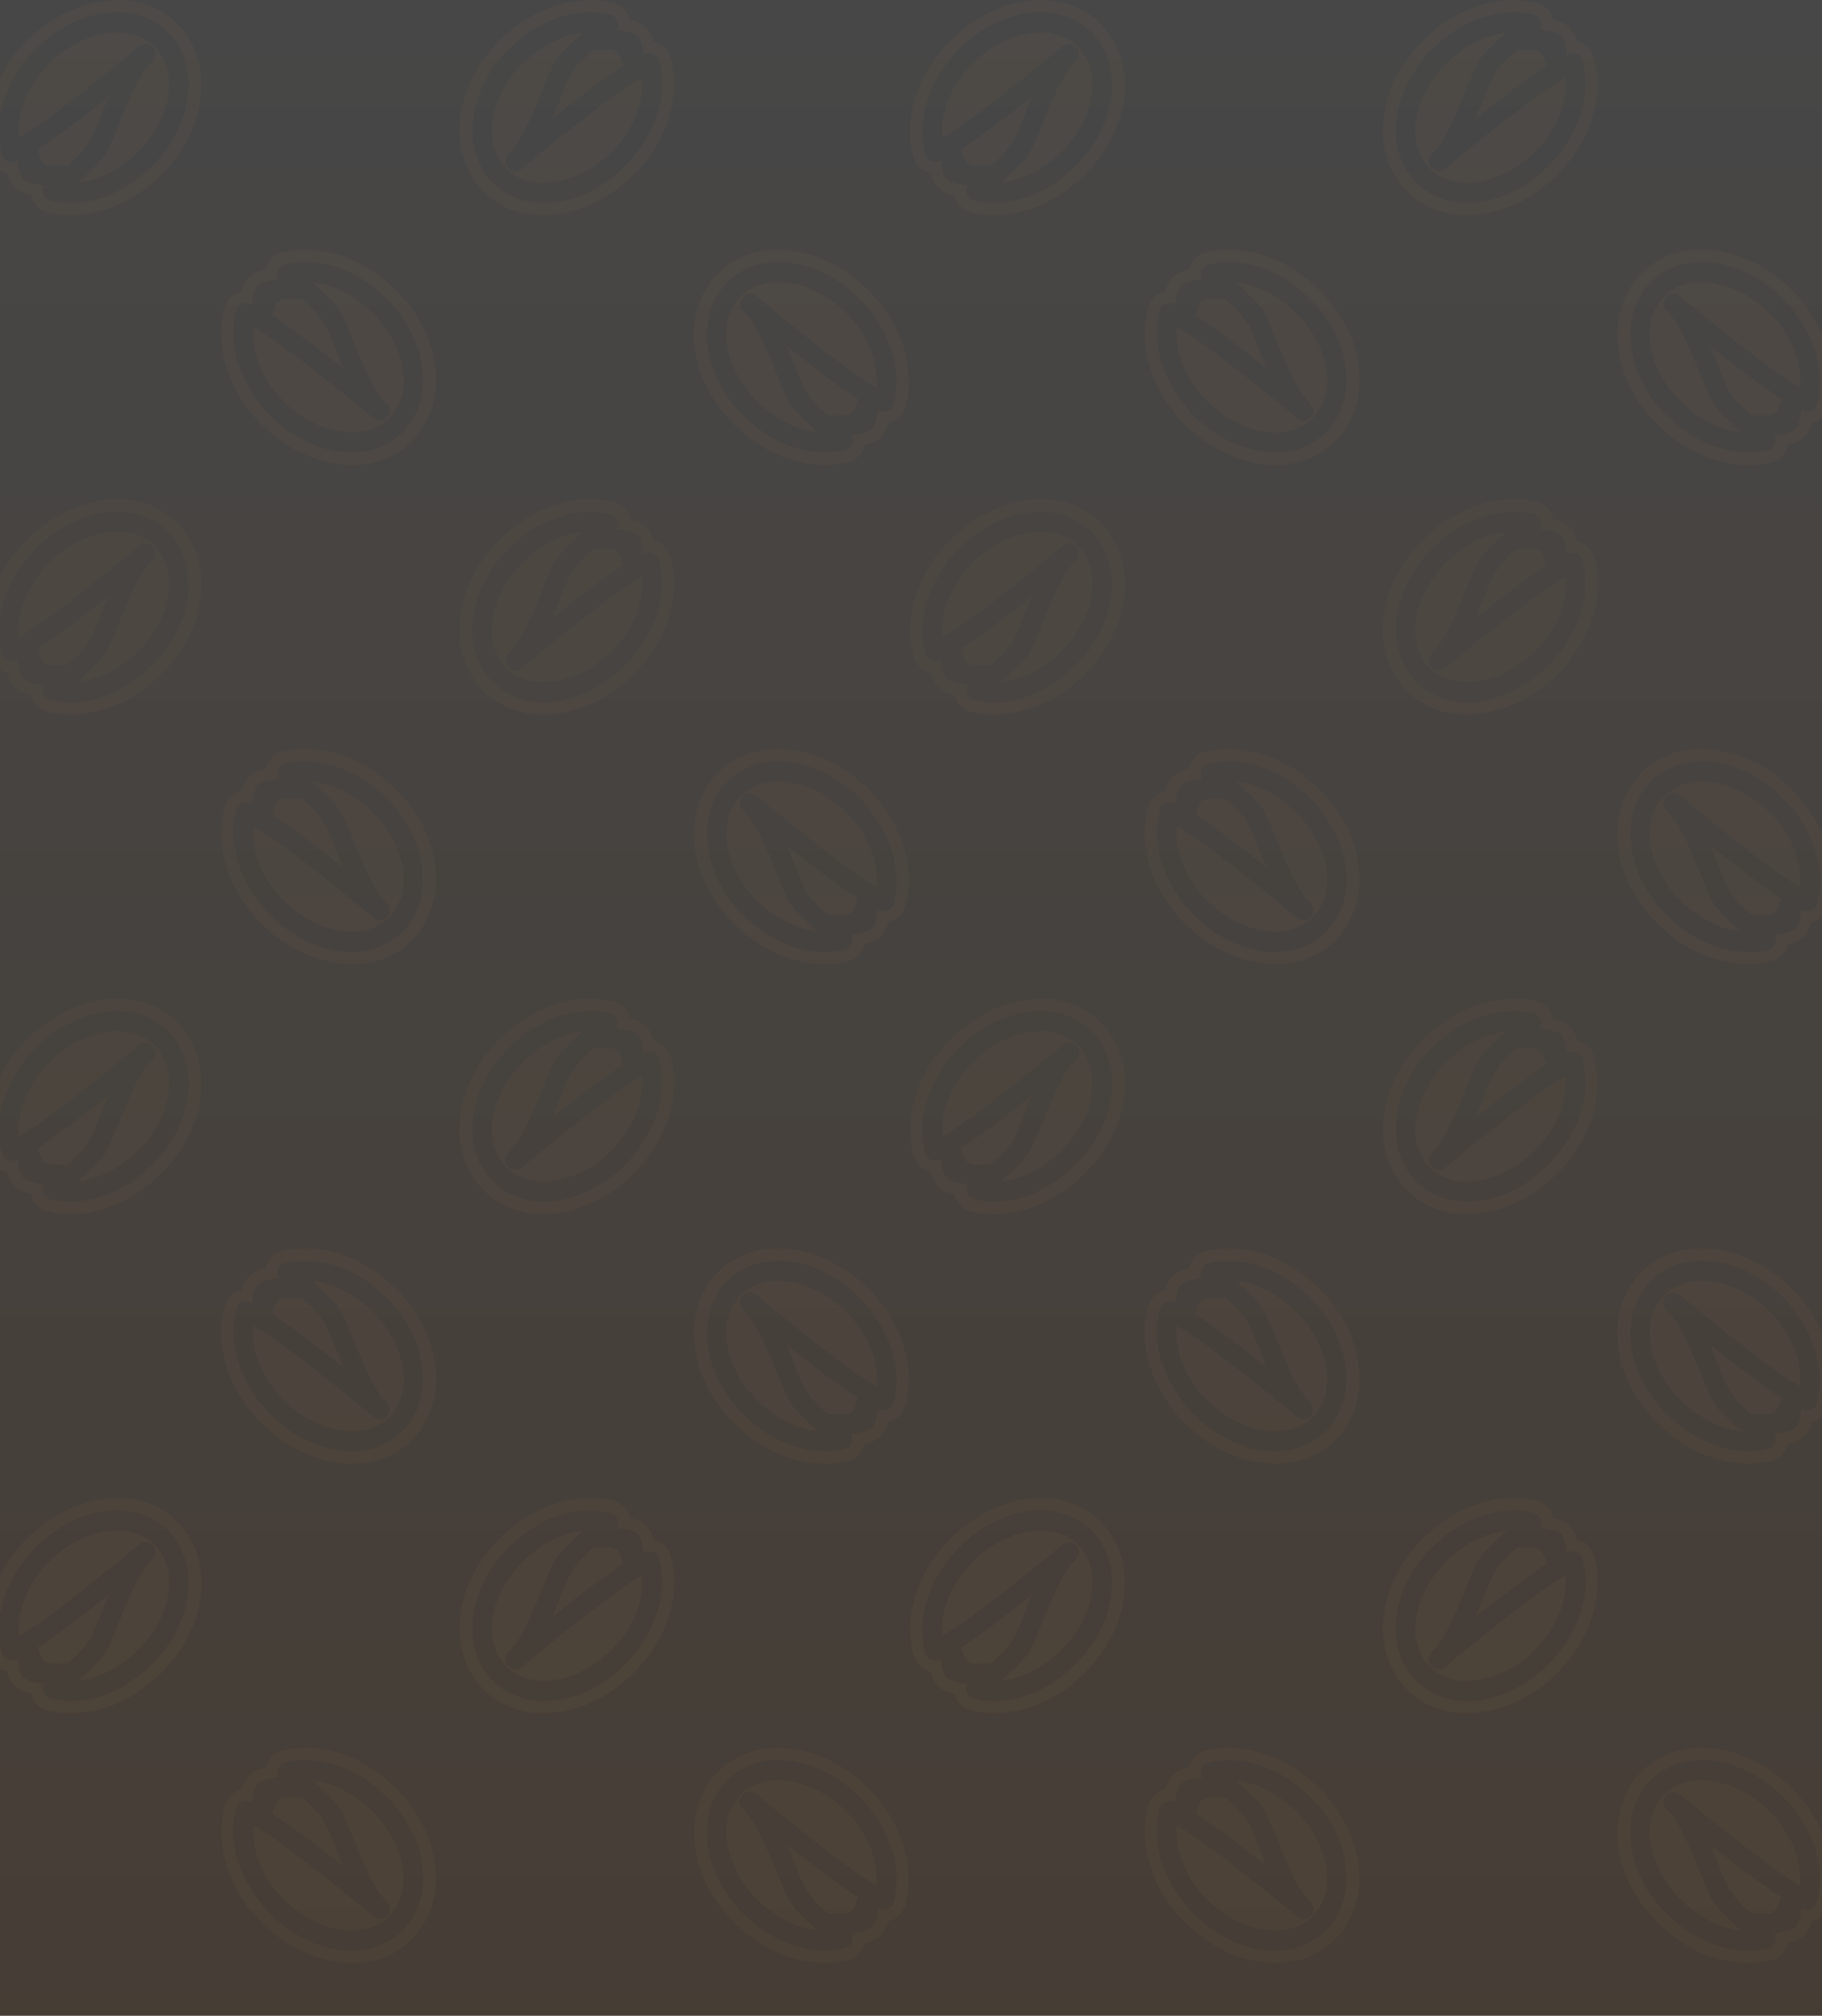 
<svg  viewBox="0 0 414 458" fill="none" xmlns="http://www.w3.org/2000/svg">
<rect x="0" y="0" width="414" height="458" fill="#333333" stroke="none"/>
<g opacity="0.1">
<rect width="414" height="458" fill="#F2994A"/>
<rect width="414" height="458" fill="url(#paint0_linear)"/>
</g>
<g opacity="0.04">
<path d="M362.195 353.475C361.945 352.641 361.529 351.89 360.863 351.223C360.114 350.472 359.198 350.055 358.282 349.804C358.199 349.638 358.199 349.471 358.199 349.387C357.865 348.219 357.366 347.385 356.617 346.634C355.451 345.466 354.035 345.133 353.286 344.966C353.203 344.966 353.036 344.882 352.953 344.882C352.87 344.549 352.703 344.215 352.62 343.881C352.37 343.297 352.037 342.797 351.538 342.38C350.871 341.629 350.039 341.128 349.123 340.962C341.129 339.126 332.137 341.712 325.059 347.969C317.566 354.476 313.569 363.486 314.319 372.078C314.735 376.583 316.65 380.838 319.731 383.924C322.229 386.427 325.476 388.179 328.973 388.846C336.8 390.431 345.626 387.595 352.62 381.255C361.029 373.663 364.776 362.735 362.195 353.475ZM350.788 379.169C344.46 384.926 336.55 387.512 329.639 386.093C326.642 385.509 323.977 384.008 321.812 381.922C319.231 379.336 317.566 375.749 317.233 371.828C316.567 364.153 320.147 355.978 326.975 350.138C333.303 344.465 341.379 342.046 348.457 343.715C348.873 343.798 349.206 343.965 349.539 344.298C349.706 344.465 349.872 344.716 350.039 344.966C350.372 345.717 350.289 346.551 349.872 347.135C350.871 347.218 351.787 347.385 352.703 347.635C353.452 347.802 354.119 347.969 354.702 348.553C355.035 348.887 355.368 349.387 355.534 350.055C355.784 350.972 355.95 351.89 356.034 352.808C356.284 352.724 356.533 352.641 356.783 352.557C357.532 352.307 358.448 352.557 359.031 353.141C359.281 353.392 359.531 353.809 359.614 354.142C362.278 364.237 356.533 373.914 350.788 379.169Z" fill="#F2994A"/>
<path d="M350.705 372.746C346.125 378.419 339.464 381.922 333.22 381.922C329.889 381.922 326.891 380.754 324.81 378.585C323.394 377.084 322.395 375.248 321.896 373.163C320.48 366.656 323.894 359.899 327.641 355.811C330.971 352.14 336.3 348.386 342.295 347.802C341.629 348.386 341.046 348.97 340.463 349.471L340.13 349.804C338.215 351.64 336.134 353.475 335.051 356.145C334.385 357.646 333.719 359.231 333.136 360.733C332.47 362.318 331.804 364.07 331.055 365.655L330.888 366.072C329.389 369.492 327.807 372.996 325.309 375.415C324.893 375.832 324.643 376.416 324.643 377C324.643 377.584 324.893 378.168 325.309 378.585C326.142 379.42 327.474 379.503 328.39 378.752C332.637 375.165 337.216 371.494 341.796 367.907C345.043 365.405 348.54 362.652 352.12 360.232L352.537 359.982C353.536 359.315 354.618 358.564 355.701 357.98C356.117 362.902 354.368 368.158 350.705 372.746Z" fill="#F2994A"/>
<path d="M351.454 355.31C350.871 355.644 350.372 355.978 349.955 356.311C346.292 358.814 342.628 361.567 339.547 363.986C338.132 365.071 336.8 366.155 335.384 367.24C335.967 365.822 336.467 364.487 337.049 363.069C337.632 361.567 338.215 360.149 338.798 358.814C339.964 356.061 342.212 353.725 344.71 351.64C345.376 351.64 347.041 351.64 348.457 351.64C349.539 351.64 350.455 352.307 350.788 353.392C351.038 354.226 351.454 355.227 351.454 355.31Z" fill="#F2994A"/>
<path d="M362.195 240.014C361.945 239.18 361.529 238.429 360.863 237.762C360.114 237.011 359.198 236.594 358.282 236.343C358.199 236.176 358.199 236.01 358.199 235.926C357.865 234.758 357.366 233.924 356.617 233.173C355.451 232.005 354.035 231.672 353.286 231.505C353.203 231.505 353.036 231.421 352.953 231.421C352.87 231.088 352.703 230.754 352.62 230.42C352.37 229.836 352.037 229.336 351.538 228.919C350.871 228.168 350.039 227.667 349.123 227.5C341.129 225.665 332.137 228.251 325.059 234.508C317.566 241.015 313.569 250.025 314.319 258.617C314.735 263.122 316.65 267.377 319.731 270.463C322.229 272.966 325.476 274.718 328.973 275.385C336.8 276.97 345.626 274.134 352.62 267.794C361.029 260.202 364.776 249.274 362.195 240.014ZM350.788 265.708C344.46 271.464 336.55 274.051 329.639 272.632C326.642 272.048 323.977 270.547 321.812 268.461C319.231 265.875 317.566 262.288 317.233 258.367C316.567 250.692 320.147 242.517 326.975 236.677C333.303 231.004 341.379 228.585 348.457 230.253C348.873 230.337 349.206 230.504 349.539 230.837C349.706 231.004 349.872 231.255 350.039 231.505C350.372 232.256 350.289 233.09 349.872 233.674C350.871 233.757 351.787 233.924 352.703 234.174C353.452 234.341 354.119 234.508 354.702 235.092C355.035 235.426 355.368 235.926 355.534 236.594C355.784 237.511 355.95 238.429 356.034 239.347C356.284 239.263 356.533 239.18 356.783 239.096C357.532 238.846 358.448 239.096 359.031 239.68C359.281 239.931 359.531 240.348 359.614 240.681C362.278 250.776 356.533 260.453 350.788 265.708Z" fill="#F2994A"/>
<path d="M350.705 259.285C346.125 264.957 339.464 268.461 333.22 268.461C329.889 268.461 326.891 267.293 324.81 265.124C323.394 263.623 322.395 261.787 321.896 259.702C320.48 253.195 323.894 246.438 327.641 242.35C330.971 238.679 336.3 234.925 342.295 234.341C341.629 234.925 341.046 235.509 340.463 236.01L340.13 236.343C338.215 238.179 336.134 240.014 335.051 242.683C334.385 244.185 333.719 245.77 333.136 247.272C332.47 248.857 331.804 250.609 331.055 252.194L330.888 252.611C329.389 256.031 327.807 259.535 325.309 261.954C324.893 262.371 324.643 262.955 324.643 263.539C324.643 264.123 324.893 264.707 325.309 265.124C326.142 265.959 327.474 266.042 328.39 265.291C332.637 261.704 337.216 258.033 341.796 254.446C345.043 251.943 348.54 249.19 352.12 246.771L352.537 246.521C353.536 245.854 354.618 245.103 355.701 244.519C356.117 249.441 354.368 254.696 350.705 259.285Z" fill="#F2994A"/>
<path d="M351.454 241.849C350.871 242.183 350.372 242.517 349.955 242.85C346.292 245.353 342.628 248.106 339.547 250.525C338.132 251.61 336.8 252.694 335.384 253.779C335.967 252.361 336.467 251.026 337.049 249.608C337.632 248.106 338.215 246.688 338.798 245.353C339.964 242.6 342.212 240.264 344.71 238.179C345.376 238.179 347.041 238.179 348.457 238.179C349.539 238.179 350.455 238.846 350.788 239.93C351.038 240.765 351.454 241.766 351.454 241.849Z" fill="#F2994A"/>
<path d="M362.195 126.553C361.945 125.719 361.529 124.968 360.863 124.3C360.114 123.55 359.198 123.132 358.282 122.882C358.199 122.715 358.199 122.549 358.199 122.465C357.865 121.297 357.366 120.463 356.617 119.712C355.451 118.544 354.035 118.211 353.286 118.044C353.203 118.044 353.036 117.96 352.953 117.96C352.87 117.627 352.703 117.293 352.62 116.959C352.37 116.375 352.037 115.875 351.538 115.458C350.871 114.707 350.039 114.206 349.123 114.039C341.129 112.204 332.137 114.79 325.059 121.047C317.566 127.554 313.569 136.564 314.319 145.156C314.735 149.661 316.65 153.916 319.731 157.002C322.229 159.505 325.476 161.257 328.973 161.924C336.8 163.509 345.626 160.673 352.62 154.333C361.029 146.741 364.776 135.813 362.195 126.553ZM350.788 152.247C344.46 158.003 336.55 160.589 329.639 159.171C326.642 158.587 323.977 157.086 321.812 155C319.231 152.414 317.566 148.827 317.233 144.906C316.567 137.231 320.147 129.056 326.975 123.216C333.303 117.543 341.379 115.124 348.457 116.792C348.873 116.876 349.206 117.043 349.539 117.376C349.706 117.543 349.872 117.793 350.039 118.044C350.372 118.794 350.289 119.629 349.872 120.213C350.871 120.296 351.787 120.463 352.703 120.713C353.452 120.88 354.119 121.047 354.702 121.631C355.035 121.965 355.368 122.465 355.534 123.132C355.784 124.05 355.95 124.968 356.034 125.885C356.284 125.802 356.533 125.719 356.783 125.635C357.532 125.385 358.448 125.635 359.031 126.219C359.281 126.469 359.531 126.887 359.614 127.22C362.278 137.314 356.533 146.991 350.788 152.247Z" fill="#F2994A"/>
<path d="M350.705 145.824C346.125 151.496 339.464 155 333.22 155C329.889 155 326.891 153.832 324.81 151.663C323.394 150.162 322.395 148.326 321.896 146.241C320.48 139.734 323.894 132.976 327.641 128.889C330.971 125.218 336.3 121.464 342.295 120.88C341.629 121.464 341.046 122.048 340.463 122.549L340.13 122.882C338.215 124.718 336.134 126.553 335.051 129.222C334.385 130.724 333.719 132.309 333.136 133.811C332.47 135.396 331.804 137.148 331.055 138.733L330.888 139.15C329.389 142.57 327.807 146.074 325.309 148.493C324.893 148.91 324.643 149.494 324.643 150.078C324.643 150.662 324.893 151.246 325.309 151.663C326.142 152.497 327.474 152.581 328.39 151.83C332.637 148.243 337.216 144.572 341.796 140.985C345.043 138.482 348.54 135.729 352.12 133.31L352.537 133.06C353.536 132.392 354.618 131.642 355.701 131.058C356.117 135.98 354.368 141.235 350.705 145.824Z" fill="#F2994A"/>
<path d="M351.454 128.388C350.871 128.722 350.372 129.056 349.955 129.389C346.292 131.892 342.628 134.645 339.547 137.064C338.132 138.149 336.8 139.233 335.384 140.318C335.967 138.899 336.467 137.565 337.049 136.146C337.632 134.645 338.215 133.227 338.798 131.892C339.964 129.139 342.212 126.803 344.71 124.718C345.376 124.718 347.041 124.718 348.457 124.718C349.539 124.718 350.455 125.385 350.788 126.469C351.038 127.304 351.454 128.305 351.454 128.388Z" fill="#F2994A"/>
<path d="M362.195 13.092C361.945 12.258 361.529 11.507 360.863 10.839C360.114 10.088 359.198 9.671 358.282 9.421C358.199 9.254 358.199 9.087 358.199 9.004C357.865 7.836 357.366 7.002 356.617 6.251C355.451 5.083 354.035 4.749 353.286 4.583C353.203 4.583 353.036 4.499 352.953 4.499C352.87 4.165 352.703 3.832 352.62 3.498C352.37 2.914 352.037 2.414 351.538 1.996C350.871 1.246 350.039 0.745 349.123 0.578C341.129 -1.257 332.137 1.329 325.059 7.586C317.566 14.093 313.569 23.102 314.319 31.695C314.735 36.2 316.65 40.455 319.731 43.541C322.229 46.044 325.476 47.796 328.973 48.463C336.8 50.048 345.626 47.212 352.62 40.872C361.029 33.28 364.776 22.352 362.195 13.092ZM350.788 38.786C344.46 44.542 336.55 47.128 329.639 45.71C326.642 45.126 323.977 43.625 321.812 41.539C319.231 38.953 317.566 35.366 317.233 31.445C316.567 23.77 320.147 15.594 326.975 9.755C333.303 4.082 341.379 1.663 348.457 3.331C348.873 3.415 349.206 3.582 349.539 3.915C349.706 4.082 349.872 4.332 350.039 4.583C350.372 5.333 350.289 6.168 349.872 6.752C350.871 6.835 351.787 7.002 352.703 7.252C353.452 7.419 354.119 7.586 354.702 8.17C355.035 8.503 355.368 9.004 355.534 9.671C355.784 10.589 355.95 11.507 356.034 12.424C356.284 12.341 356.533 12.258 356.783 12.174C357.532 11.924 358.448 12.174 359.031 12.758C359.281 13.008 359.531 13.425 359.614 13.759C362.278 23.853 356.533 33.53 350.788 38.786Z" fill="#F2994A"/>
<path d="M350.705 32.362C346.125 38.035 339.464 41.539 333.22 41.539C329.889 41.539 326.891 40.371 324.81 38.202C323.394 36.7 322.395 34.865 321.896 32.78C320.48 26.273 323.894 19.515 327.641 15.428C330.971 11.757 336.3 8.003 342.295 7.419C341.629 8.003 341.046 8.587 340.463 9.087L340.13 9.421C338.215 11.256 336.134 13.092 335.051 15.761C334.385 17.263 333.719 18.848 333.136 20.35C332.47 21.935 331.804 23.686 331.055 25.271L330.888 25.689C329.389 29.109 327.807 32.613 325.309 35.032C324.893 35.449 324.643 36.033 324.643 36.617C324.643 37.201 324.893 37.785 325.309 38.202C326.142 39.036 327.474 39.12 328.39 38.369C332.637 34.782 337.216 31.111 341.796 27.524C345.043 25.021 348.54 22.268 352.12 19.849L352.537 19.599C353.536 18.931 354.618 18.181 355.701 17.597C356.117 22.519 354.368 27.774 350.705 32.362Z" fill="#F2994A"/>
<path d="M351.454 14.927C350.871 15.261 350.372 15.594 349.955 15.928C346.292 18.431 342.628 21.184 339.547 23.603C338.132 24.688 336.8 25.772 335.384 26.857C335.967 25.438 336.467 24.104 337.049 22.685C337.632 21.184 338.215 19.766 338.798 18.431C339.964 15.678 342.212 13.342 344.71 11.256C345.376 11.256 347.041 11.256 348.457 11.256C349.539 11.256 350.455 11.924 350.788 13.008C351.038 13.842 351.454 14.844 351.454 14.927Z" fill="#F2994A"/>
<path d="M152.371 353.475C152.121 352.641 151.704 351.89 151.038 351.223C150.289 350.472 149.373 350.055 148.457 349.804C148.374 349.638 148.374 349.471 148.374 349.387C148.041 348.219 147.541 347.385 146.792 346.634C145.626 345.466 144.211 345.133 143.461 344.966C143.378 344.966 143.211 344.882 143.128 344.882C143.045 344.549 142.878 344.215 142.795 343.881C142.545 343.297 142.212 342.797 141.713 342.38C141.047 341.629 140.214 341.128 139.298 340.962C131.305 339.126 122.312 341.712 115.235 347.969C107.741 354.476 103.744 363.486 104.494 372.078C104.91 376.583 106.825 380.838 109.906 383.924C112.404 386.427 115.651 388.179 119.148 388.846C126.975 390.431 135.801 387.595 142.795 381.255C151.205 373.663 154.952 362.735 152.371 353.475ZM140.963 379.169C134.635 384.926 126.725 387.512 119.814 386.093C116.817 385.509 114.152 384.008 111.987 381.922C109.406 379.336 107.741 375.749 107.408 371.828C106.742 364.153 110.322 355.978 117.15 350.138C123.478 344.465 131.555 342.046 138.632 343.715C139.048 343.798 139.381 343.965 139.715 344.298C139.881 344.465 140.047 344.716 140.214 344.966C140.547 345.717 140.464 346.551 140.048 347.135C141.047 347.218 141.962 347.385 142.878 347.635C143.628 347.802 144.294 347.969 144.877 348.553C145.21 348.887 145.543 349.387 145.709 350.055C145.959 350.972 146.126 351.89 146.209 352.808C146.459 352.724 146.709 352.641 146.958 352.557C147.708 352.307 148.624 352.557 149.206 353.141C149.456 353.392 149.706 353.809 149.789 354.142C152.454 364.237 146.709 373.914 140.963 379.169Z" fill="#F2994A"/>
<path d="M140.88 372.746C136.301 378.419 129.64 381.922 123.395 381.922C120.064 381.922 117.067 380.754 114.985 378.585C113.57 377.084 112.571 375.248 112.071 373.163C110.655 366.656 114.069 359.899 117.816 355.811C121.146 352.14 126.475 348.386 132.47 347.802C131.804 348.386 131.222 348.97 130.639 349.471L130.306 349.804C128.391 351.64 126.309 353.475 125.226 356.145C124.56 357.646 123.894 359.231 123.311 360.733C122.645 362.318 121.979 364.07 121.23 365.655L121.063 366.072C119.565 369.492 117.983 372.996 115.485 375.415C115.068 375.832 114.819 376.416 114.819 377C114.819 377.584 115.068 378.168 115.485 378.585C116.317 379.42 117.65 379.503 118.565 378.752C122.812 375.165 127.391 371.494 131.971 367.907C135.218 365.405 138.715 362.652 142.296 360.232L142.712 359.982C143.711 359.315 144.794 358.564 145.876 357.98C146.292 362.902 144.544 368.158 140.88 372.746Z" fill="#F2994A"/>
<path d="M141.63 355.31C141.047 355.644 140.547 355.978 140.131 356.311C136.467 358.814 132.804 361.567 129.723 363.986C128.307 365.071 126.975 366.155 125.56 367.24C126.142 365.822 126.642 364.487 127.225 363.069C127.808 361.567 128.391 360.149 128.973 358.814C130.139 356.061 132.387 353.725 134.885 351.64C135.551 351.64 137.217 351.64 138.632 351.64C139.714 351.64 140.63 352.307 140.963 353.392C141.213 354.226 141.63 355.227 141.63 355.31Z" fill="#F2994A"/>
<path d="M152.371 240.014C152.121 239.18 151.704 238.429 151.038 237.762C150.289 237.011 149.373 236.594 148.457 236.343C148.374 236.176 148.374 236.01 148.374 235.926C148.041 234.758 147.541 233.924 146.792 233.173C145.626 232.005 144.211 231.672 143.461 231.505C143.378 231.505 143.211 231.421 143.128 231.421C143.045 231.088 142.878 230.754 142.795 230.42C142.545 229.836 142.212 229.336 141.713 228.919C141.047 228.168 140.214 227.667 139.298 227.5C131.305 225.665 122.312 228.251 115.235 234.508C107.741 241.015 103.744 250.025 104.494 258.617C104.91 263.122 106.825 267.377 109.906 270.463C112.404 272.966 115.651 274.718 119.148 275.385C126.975 276.97 135.801 274.134 142.795 267.794C151.205 260.202 154.952 249.274 152.371 240.014ZM140.963 265.708C134.635 271.464 126.725 274.051 119.814 272.632C116.817 272.048 114.152 270.547 111.987 268.461C109.406 265.875 107.741 262.288 107.408 258.367C106.742 250.692 110.322 242.517 117.15 236.677C123.478 231.004 131.555 228.585 138.632 230.253C139.048 230.337 139.381 230.504 139.715 230.837C139.881 231.004 140.047 231.255 140.214 231.505C140.547 232.256 140.464 233.09 140.048 233.674C141.047 233.757 141.962 233.924 142.878 234.174C143.628 234.341 144.294 234.508 144.877 235.092C145.21 235.426 145.543 235.926 145.709 236.594C145.959 237.511 146.126 238.429 146.209 239.347C146.459 239.263 146.709 239.18 146.958 239.096C147.708 238.846 148.624 239.096 149.206 239.68C149.456 239.931 149.706 240.348 149.789 240.681C152.454 250.776 146.709 260.453 140.963 265.708Z" fill="#F2994A"/>
<path d="M140.88 259.285C136.301 264.957 129.64 268.461 123.395 268.461C120.064 268.461 117.067 267.293 114.985 265.124C113.57 263.623 112.571 261.787 112.071 259.702C110.655 253.195 114.069 246.438 117.816 242.35C121.146 238.679 126.475 234.925 132.47 234.341C131.804 234.925 131.222 235.509 130.639 236.01L130.306 236.343C128.391 238.179 126.309 240.014 125.226 242.683C124.56 244.185 123.894 245.77 123.311 247.272C122.645 248.857 121.979 250.609 121.23 252.194L121.063 252.611C119.565 256.031 117.983 259.535 115.485 261.954C115.068 262.371 114.819 262.955 114.819 263.539C114.819 264.123 115.068 264.707 115.485 265.124C116.317 265.959 117.65 266.042 118.565 265.291C122.812 261.704 127.391 258.033 131.971 254.446C135.218 251.943 138.715 249.19 142.296 246.771L142.712 246.521C143.711 245.854 144.794 245.103 145.876 244.519C146.292 249.441 144.544 254.696 140.88 259.285Z" fill="#F2994A"/>
<path d="M141.63 241.849C141.047 242.183 140.547 242.517 140.131 242.85C136.467 245.353 132.804 248.106 129.723 250.525C128.307 251.61 126.975 252.694 125.56 253.779C126.142 252.361 126.642 251.026 127.225 249.608C127.808 248.106 128.391 246.688 128.973 245.353C130.139 242.6 132.387 240.264 134.885 238.179C135.551 238.179 137.217 238.179 138.632 238.179C139.714 238.179 140.63 238.846 140.963 239.93C141.213 240.765 141.63 241.766 141.63 241.849Z" fill="#F2994A"/>
<path d="M152.371 126.553C152.121 125.719 151.704 124.968 151.038 124.3C150.289 123.55 149.373 123.132 148.457 122.882C148.374 122.715 148.374 122.549 148.374 122.465C148.041 121.297 147.541 120.463 146.792 119.712C145.626 118.544 144.211 118.211 143.461 118.044C143.378 118.044 143.211 117.96 143.128 117.96C143.045 117.627 142.878 117.293 142.795 116.959C142.545 116.375 142.212 115.875 141.713 115.458C141.047 114.707 140.214 114.206 139.298 114.039C131.305 112.204 122.312 114.79 115.235 121.047C107.741 127.554 103.744 136.564 104.494 145.156C104.91 149.661 106.825 153.916 109.906 157.002C112.404 159.505 115.651 161.257 119.148 161.924C126.975 163.509 135.801 160.673 142.795 154.333C151.205 146.741 154.952 135.813 152.371 126.553ZM140.963 152.247C134.635 158.003 126.725 160.589 119.814 159.171C116.817 158.587 114.152 157.086 111.987 155C109.406 152.414 107.741 148.827 107.408 144.906C106.742 137.231 110.322 129.056 117.15 123.216C123.478 117.543 131.555 115.124 138.632 116.792C139.048 116.876 139.381 117.043 139.715 117.376C139.881 117.543 140.047 117.793 140.214 118.044C140.547 118.794 140.464 119.629 140.048 120.213C141.047 120.296 141.962 120.463 142.878 120.713C143.628 120.88 144.294 121.047 144.877 121.631C145.21 121.965 145.543 122.465 145.709 123.132C145.959 124.05 146.126 124.968 146.209 125.885C146.459 125.802 146.709 125.719 146.958 125.635C147.708 125.385 148.624 125.635 149.206 126.219C149.456 126.469 149.706 126.887 149.789 127.22C152.454 137.314 146.709 146.991 140.963 152.247Z" fill="#F2994A"/>
<path d="M140.88 145.824C136.301 151.496 129.64 155 123.395 155C120.064 155 117.067 153.832 114.985 151.663C113.57 150.162 112.571 148.326 112.071 146.241C110.655 139.734 114.069 132.976 117.816 128.889C121.146 125.218 126.475 121.464 132.47 120.88C131.804 121.464 131.222 122.048 130.639 122.549L130.306 122.882C128.391 124.718 126.309 126.553 125.226 129.222C124.56 130.724 123.894 132.309 123.311 133.811C122.645 135.396 121.979 137.148 121.23 138.733L121.063 139.15C119.565 142.57 117.983 146.074 115.485 148.493C115.068 148.91 114.819 149.494 114.819 150.078C114.819 150.662 115.068 151.246 115.485 151.663C116.317 152.497 117.65 152.581 118.565 151.83C122.812 148.243 127.391 144.572 131.971 140.985C135.218 138.482 138.715 135.729 142.296 133.31L142.712 133.06C143.711 132.392 144.794 131.642 145.876 131.058C146.292 135.98 144.544 141.235 140.88 145.824Z" fill="#F2994A"/>
<path d="M141.63 128.388C141.047 128.722 140.547 129.056 140.131 129.389C136.467 131.892 132.804 134.645 129.723 137.064C128.307 138.149 126.975 139.233 125.56 140.318C126.142 138.899 126.642 137.565 127.225 136.146C127.808 134.645 128.391 133.227 128.973 131.892C130.139 129.139 132.387 126.803 134.885 124.718C135.551 124.718 137.217 124.718 138.632 124.718C139.714 124.718 140.63 125.385 140.963 126.469C141.213 127.304 141.63 128.305 141.63 128.388Z" fill="#F2994A"/>
<path d="M152.371 13.092C152.121 12.258 151.704 11.507 151.038 10.839C150.289 10.088 149.373 9.671 148.457 9.421C148.374 9.254 148.374 9.087 148.374 9.004C148.041 7.836 147.541 7.002 146.792 6.251C145.626 5.083 144.211 4.749 143.461 4.583C143.378 4.583 143.211 4.499 143.128 4.499C143.045 4.165 142.878 3.832 142.795 3.498C142.545 2.914 142.212 2.414 141.713 1.996C141.047 1.246 140.214 0.745 139.298 0.578C131.305 -1.257 122.312 1.329 115.235 7.586C107.741 14.093 103.744 23.102 104.494 31.695C104.91 36.2 106.825 40.455 109.906 43.541C112.404 46.044 115.651 47.796 119.148 48.463C126.975 50.048 135.801 47.212 142.795 40.872C151.205 33.28 154.952 22.352 152.371 13.092ZM140.963 38.786C134.635 44.542 126.725 47.128 119.814 45.71C116.817 45.126 114.152 43.625 111.987 41.539C109.406 38.953 107.741 35.366 107.408 31.445C106.742 23.77 110.322 15.594 117.15 9.755C123.478 4.082 131.555 1.663 138.632 3.331C139.048 3.415 139.381 3.582 139.715 3.915C139.881 4.082 140.047 4.332 140.214 4.583C140.547 5.333 140.464 6.168 140.048 6.752C141.047 6.835 141.962 7.002 142.878 7.252C143.628 7.419 144.294 7.586 144.877 8.17C145.21 8.503 145.543 9.004 145.709 9.671C145.959 10.589 146.126 11.507 146.209 12.424C146.459 12.341 146.709 12.258 146.958 12.174C147.708 11.924 148.624 12.174 149.206 12.758C149.456 13.008 149.706 13.425 149.789 13.759C152.454 23.853 146.709 33.53 140.963 38.786Z" fill="#F2994A"/>
<path d="M140.88 32.362C136.301 38.035 129.64 41.539 123.395 41.539C120.064 41.539 117.067 40.371 114.985 38.202C113.57 36.7 112.571 34.865 112.071 32.78C110.655 26.273 114.069 19.515 117.816 15.428C121.146 11.757 126.475 8.003 132.47 7.419C131.804 8.003 131.222 8.587 130.639 9.087L130.306 9.421C128.391 11.256 126.309 13.092 125.226 15.761C124.56 17.263 123.894 18.848 123.311 20.35C122.645 21.935 121.979 23.686 121.23 25.271L121.063 25.689C119.565 29.109 117.983 32.613 115.485 35.032C115.068 35.449 114.819 36.033 114.819 36.617C114.819 37.201 115.068 37.785 115.485 38.202C116.317 39.036 117.65 39.12 118.565 38.369C122.812 34.782 127.391 31.111 131.971 27.524C135.218 25.021 138.715 22.268 142.296 19.849L142.712 19.599C143.711 18.931 144.794 18.181 145.876 17.597C146.292 22.519 144.544 27.774 140.88 32.362Z" fill="#F2994A"/>
<path d="M141.63 14.927C141.047 15.261 140.547 15.594 140.131 15.928C136.467 18.431 132.804 21.184 129.723 23.603C128.307 24.688 126.975 25.772 125.56 26.857C126.142 25.438 126.642 24.104 127.225 22.685C127.808 21.184 128.391 19.766 128.973 18.431C130.139 15.678 132.387 13.342 134.885 11.256C135.551 11.256 137.217 11.256 138.632 11.256C139.714 11.256 140.63 11.924 140.963 13.008C141.213 13.842 141.63 14.844 141.63 14.927Z" fill="#F2994A"/>
<path d="M260.918 410.197C261.168 409.363 261.584 408.612 262.25 407.945C263 407.194 263.916 406.777 264.831 406.526C264.915 406.36 264.915 406.193 264.915 406.109C265.248 404.941 265.747 404.107 266.497 403.356C267.662 402.188 269.078 401.855 269.827 401.688C269.911 401.688 270.077 401.604 270.16 401.604C270.244 401.271 270.41 400.937 270.493 400.603C270.743 400.019 271.076 399.519 271.576 399.102C272.242 398.351 273.075 397.85 273.991 397.684C281.984 395.848 290.976 398.434 298.054 404.691C305.548 411.198 309.544 420.208 308.795 428.8C308.379 433.305 306.463 437.56 303.383 440.646C300.885 443.149 297.637 444.901 294.14 445.568C286.314 447.153 277.488 444.317 270.493 437.977C262.084 430.385 258.337 419.457 260.918 410.197ZM272.325 435.891C278.653 441.647 286.563 444.234 293.474 442.815C296.472 442.231 299.136 440.73 301.301 438.644C303.882 436.058 305.548 432.471 305.881 428.55C306.547 420.875 302.966 412.7 296.139 406.86C289.811 401.187 281.734 398.768 274.657 400.437C274.24 400.52 273.907 400.687 273.574 401.02C273.408 401.187 273.241 401.438 273.075 401.688C272.742 402.439 272.825 403.273 273.241 403.857C272.242 403.94 271.326 404.107 270.41 404.357C269.661 404.524 268.995 404.691 268.412 405.275C268.079 405.609 267.746 406.109 267.579 406.777C267.329 407.694 267.163 408.612 267.08 409.53C266.83 409.446 266.58 409.363 266.33 409.279C265.581 409.029 264.665 409.279 264.082 409.863C263.832 410.114 263.583 410.531 263.499 410.864C260.835 420.959 266.58 430.636 272.325 435.891Z" fill="#F2994A"/>
<path d="M272.409 429.468C276.988 435.141 283.649 438.644 289.894 438.644C293.224 438.644 296.222 437.476 298.303 435.307C299.719 433.806 300.718 431.97 301.218 429.885C302.633 423.378 299.22 416.621 295.473 412.533C292.142 408.862 286.813 405.108 280.818 404.524C281.484 405.108 282.067 405.692 282.65 406.193L282.983 406.526C284.898 408.362 286.98 410.197 288.062 412.867C288.728 414.368 289.394 415.953 289.977 417.455C290.643 419.04 291.309 420.792 292.059 422.377L292.225 422.794C293.724 426.214 295.306 429.718 297.804 432.137C298.22 432.554 298.47 433.138 298.47 433.722C298.47 434.306 298.22 434.89 297.804 435.307C296.971 436.142 295.639 436.225 294.723 435.474C290.477 431.887 285.897 428.216 281.318 424.629C278.07 422.127 274.573 419.374 270.993 416.954L270.577 416.704C269.578 416.037 268.495 415.286 267.413 414.702C266.996 419.624 268.745 424.88 272.409 429.468Z" fill="#F2994A"/>
<path d="M271.659 412.032C272.242 412.366 272.742 412.7 273.158 413.033C276.821 415.536 280.485 418.289 283.566 420.708C284.981 421.793 286.314 422.877 287.729 423.962C287.146 422.544 286.647 421.209 286.064 419.791C285.481 418.289 284.898 416.871 284.315 415.536C283.15 412.783 280.901 410.447 278.403 408.362C277.737 408.362 276.072 408.362 274.657 408.362C273.574 408.362 272.658 409.029 272.325 410.114C272.075 410.948 271.659 411.949 271.659 412.032Z" fill="#F2994A"/>
<path d="M260.918 296.736C261.168 295.902 261.584 295.151 262.25 294.483C263 293.733 263.916 293.316 264.831 293.065C264.915 292.898 264.915 292.732 264.915 292.648C265.248 291.48 265.747 290.646 266.497 289.895C267.662 288.727 269.078 288.394 269.827 288.227C269.911 288.227 270.077 288.143 270.16 288.143C270.244 287.81 270.41 287.476 270.493 287.142C270.743 286.558 271.076 286.058 271.576 285.641C272.242 284.89 273.075 284.389 273.991 284.222C281.984 282.387 290.976 284.973 298.054 291.23C305.548 297.737 309.544 306.747 308.795 315.339C308.379 319.844 306.463 324.099 303.383 327.185C300.885 329.688 297.637 331.44 294.14 332.107C286.314 333.692 277.488 330.856 270.493 324.516C262.084 316.924 258.337 305.996 260.918 296.736ZM272.325 322.43C278.653 328.186 286.563 330.773 293.474 329.354C296.472 328.77 299.136 327.269 301.301 325.183C303.882 322.597 305.548 319.01 305.881 315.089C306.547 307.414 302.966 299.239 296.139 293.399C289.811 287.726 281.734 285.307 274.657 286.975C274.24 287.059 273.907 287.226 273.574 287.559C273.408 287.726 273.241 287.977 273.075 288.227C272.742 288.978 272.825 289.812 273.241 290.396C272.242 290.479 271.326 290.646 270.41 290.896C269.661 291.063 268.995 291.23 268.412 291.814C268.079 292.148 267.746 292.648 267.579 293.316C267.329 294.233 267.163 295.151 267.08 296.069C266.83 295.985 266.58 295.902 266.33 295.818C265.581 295.568 264.665 295.818 264.082 296.402C263.832 296.652 263.583 297.07 263.499 297.403C260.835 307.497 266.58 317.175 272.325 322.43Z" fill="#F2994A"/>
<path d="M272.409 316.007C276.988 321.679 283.649 325.183 289.894 325.183C293.224 325.183 296.222 324.015 298.303 321.846C299.719 320.345 300.718 318.509 301.218 316.424C302.633 309.917 299.22 303.16 295.473 299.072C292.142 295.401 286.813 291.647 280.818 291.063C281.484 291.647 282.067 292.231 282.65 292.732L282.983 293.065C284.898 294.901 286.98 296.736 288.062 299.405C288.728 300.907 289.394 302.492 289.977 303.994C290.643 305.579 291.309 307.331 292.059 308.916L292.225 309.333C293.724 312.753 295.306 316.257 297.804 318.676C298.22 319.093 298.47 319.677 298.47 320.261C298.47 320.845 298.22 321.429 297.804 321.846C296.971 322.681 295.639 322.764 294.723 322.013C290.477 318.426 285.897 314.755 281.318 311.168C278.07 308.665 274.573 305.912 270.993 303.493L270.577 303.243C269.578 302.576 268.495 301.825 267.413 301.241C266.996 306.163 268.745 311.418 272.409 316.007Z" fill="#F2994A"/>
<path d="M271.659 298.571C272.242 298.905 272.742 299.239 273.158 299.572C276.821 302.075 280.485 304.828 283.566 307.247C284.981 308.332 286.314 309.416 287.729 310.501C287.146 309.083 286.647 307.748 286.064 306.33C285.481 304.828 284.898 303.41 284.315 302.075C283.15 299.322 280.901 296.986 278.403 294.901C277.737 294.901 276.072 294.901 274.657 294.901C273.574 294.901 272.658 295.568 272.325 296.652C272.075 297.487 271.659 298.488 271.659 298.571Z" fill="#F2994A"/>
<path d="M260.918 183.275C261.168 182.441 261.584 181.69 262.25 181.022C263 180.272 263.916 179.854 264.831 179.604C264.915 179.437 264.915 179.271 264.915 179.187C265.248 178.019 265.747 177.185 266.497 176.434C267.662 175.266 269.078 174.933 269.827 174.766C269.911 174.766 270.077 174.682 270.16 174.682C270.244 174.349 270.41 174.015 270.493 173.681C270.743 173.097 271.076 172.597 271.576 172.18C272.242 171.429 273.075 170.928 273.991 170.761C281.984 168.926 290.976 171.512 298.054 177.769C305.548 184.276 309.544 193.286 308.795 201.878C308.379 206.383 306.463 210.638 303.383 213.724C300.885 216.227 297.637 217.979 294.14 218.646C286.314 220.231 277.488 217.395 270.493 211.055C262.084 203.463 258.337 192.535 260.918 183.275ZM272.325 208.969C278.653 214.725 286.563 217.311 293.474 215.893C296.472 215.309 299.136 213.808 301.301 211.722C303.882 209.136 305.548 205.549 305.881 201.628C306.547 193.953 302.966 185.778 296.139 179.938C289.811 174.265 281.734 171.846 274.657 173.514C274.24 173.598 273.907 173.765 273.574 174.098C273.408 174.265 273.241 174.515 273.075 174.766C272.742 175.516 272.825 176.351 273.241 176.935C272.242 177.018 271.326 177.185 270.41 177.435C269.661 177.602 268.995 177.769 268.412 178.353C268.079 178.687 267.746 179.187 267.579 179.854C267.329 180.772 267.163 181.69 267.08 182.607C266.83 182.524 266.58 182.441 266.33 182.357C265.581 182.107 264.665 182.357 264.082 182.941C263.832 183.191 263.583 183.609 263.499 183.942C260.835 194.036 266.58 203.713 272.325 208.969Z" fill="#F2994A"/>
<path d="M272.409 202.546C276.988 208.218 283.649 211.722 289.894 211.722C293.224 211.722 296.222 210.554 298.303 208.385C299.719 206.884 300.718 205.048 301.218 202.963C302.633 196.456 299.22 189.698 295.473 185.611C292.142 181.94 286.813 178.186 280.818 177.602C281.484 178.186 282.067 178.77 282.65 179.271L282.983 179.604C284.898 181.44 286.98 183.275 288.062 185.944C288.728 187.446 289.394 189.031 289.977 190.533C290.643 192.118 291.309 193.87 292.059 195.455L292.225 195.872C293.724 199.292 295.306 202.796 297.804 205.215C298.22 205.632 298.47 206.216 298.47 206.8C298.47 207.384 298.22 207.968 297.804 208.385C296.971 209.219 295.639 209.303 294.723 208.552C290.477 204.965 285.897 201.294 281.318 197.707C278.07 195.204 274.573 192.451 270.993 190.032L270.577 189.782C269.578 189.114 268.495 188.364 267.413 187.78C266.996 192.702 268.745 197.957 272.409 202.546Z" fill="#F2994A"/>
<path d="M271.659 185.11C272.242 185.444 272.742 185.778 273.158 186.111C276.821 188.614 280.485 191.367 283.566 193.786C284.981 194.871 286.314 195.955 287.729 197.04C287.146 195.621 286.647 194.287 286.064 192.868C285.481 191.367 284.898 189.949 284.315 188.614C283.15 185.861 280.901 183.525 278.403 181.439C277.737 181.439 276.072 181.439 274.657 181.439C273.574 181.439 272.658 182.107 272.325 183.191C272.075 184.026 271.659 185.027 271.659 185.11Z" fill="#F2994A"/>
<path d="M260.918 69.814C261.168 68.98 261.584 68.229 262.25 67.561C263 66.811 263.916 66.393 264.831 66.143C264.915 65.976 264.915 65.809 264.915 65.726C265.248 64.558 265.747 63.724 266.497 62.973C267.662 61.805 269.078 61.471 269.827 61.305C269.911 61.305 270.077 61.221 270.16 61.221C270.244 60.888 270.41 60.554 270.493 60.22C270.743 59.636 271.076 59.136 271.576 58.718C272.242 57.968 273.075 57.467 273.991 57.3C281.984 55.465 290.976 58.051 298.054 64.308C305.548 70.815 309.544 79.825 308.795 88.417C308.379 92.922 306.463 97.177 303.383 100.263C300.885 102.766 297.637 104.518 294.14 105.185C286.314 106.77 277.488 103.934 270.493 97.594C262.084 90.002 258.337 79.074 260.918 69.814ZM272.325 95.508C278.653 101.264 286.563 103.85 293.474 102.432C296.472 101.848 299.136 100.347 301.301 98.261C303.882 95.675 305.548 92.088 305.881 88.167C306.547 80.492 302.966 72.316 296.139 66.477C289.811 60.804 281.734 58.385 274.657 60.053C274.24 60.137 273.907 60.303 273.574 60.637C273.408 60.804 273.241 61.054 273.075 61.305C272.742 62.055 272.825 62.89 273.241 63.474C272.242 63.557 271.326 63.724 270.41 63.974C269.661 64.141 268.995 64.308 268.412 64.892C268.079 65.225 267.746 65.726 267.579 66.393C267.329 67.311 267.163 68.229 267.08 69.146C266.83 69.063 266.58 68.98 266.33 68.896C265.581 68.646 264.665 68.896 264.082 69.48C263.832 69.73 263.583 70.147 263.499 70.481C260.835 80.575 266.58 90.252 272.325 95.508Z" fill="#F2994A"/>
<path d="M272.409 89.085C276.988 94.757 283.649 98.261 289.894 98.261C293.224 98.261 296.222 97.093 298.303 94.924C299.719 93.422 300.718 91.587 301.218 89.502C302.633 82.995 299.22 76.237 295.473 72.15C292.142 68.479 286.813 64.725 280.818 64.141C281.484 64.725 282.067 65.309 282.65 65.809L282.983 66.143C284.898 67.978 286.98 69.814 288.062 72.483C288.728 73.985 289.394 75.57 289.977 77.072C290.643 78.657 291.309 80.409 292.059 81.993L292.225 82.411C293.724 85.831 295.306 89.335 297.804 91.754C298.22 92.171 298.47 92.755 298.47 93.339C298.47 93.923 298.22 94.507 297.804 94.924C296.971 95.758 295.639 95.842 294.723 95.091C290.477 91.504 285.897 87.833 281.318 84.246C278.07 81.743 274.573 78.99 270.993 76.571L270.577 76.321C269.578 75.653 268.495 74.903 267.413 74.319C266.996 79.24 268.745 84.496 272.409 89.085Z" fill="#F2994A"/>
<path d="M271.659 71.649C272.242 71.983 272.742 72.316 273.158 72.65C276.821 75.153 280.485 77.906 283.566 80.325C284.981 81.409 286.314 82.494 287.729 83.579C287.146 82.16 286.647 80.826 286.064 79.407C285.481 77.906 284.898 76.488 284.315 75.153C283.15 72.4 280.901 70.064 278.403 67.978C277.737 67.978 276.072 67.978 274.657 67.978C273.574 67.978 272.658 68.646 272.325 69.73C272.075 70.564 271.659 71.566 271.659 71.649Z" fill="#F2994A"/>
<path d="M51.093 410.197C51.343 409.363 51.759 408.612 52.425 407.945C53.175 407.194 54.091 406.777 55.007 406.526C55.09 406.36 55.09 406.193 55.09 406.109C55.423 404.941 55.922 404.107 56.672 403.356C57.838 402.188 59.253 401.855 60.003 401.688C60.086 401.688 60.252 401.604 60.336 401.604C60.419 401.271 60.585 400.937 60.669 400.603C60.918 400.019 61.251 399.519 61.751 399.102C62.417 398.351 63.25 397.85 64.166 397.684C72.159 395.848 81.152 398.434 88.229 404.691C95.723 411.198 99.719 420.208 98.97 428.8C98.554 433.305 96.638 437.56 93.558 440.646C91.06 443.149 87.813 444.901 84.316 445.568C76.489 447.153 67.663 444.317 60.669 437.977C52.259 430.385 48.512 419.457 51.093 410.197ZM62.5 435.891C68.828 441.647 76.738 444.234 83.649 442.815C86.647 442.231 89.311 440.73 91.476 438.644C94.058 436.058 95.723 432.471 96.056 428.55C96.722 420.875 93.141 412.7 86.314 406.86C79.986 401.187 71.909 398.768 64.832 400.437C64.416 400.52 64.082 400.687 63.749 401.02C63.583 401.187 63.416 401.438 63.25 401.688C62.917 402.439 63 403.273 63.416 403.857C62.417 403.94 61.501 404.107 60.586 404.357C59.836 404.524 59.17 404.691 58.587 405.275C58.254 405.609 57.921 406.109 57.754 406.777C57.505 407.694 57.338 408.612 57.255 409.53C57.005 409.446 56.755 409.363 56.505 409.279C55.756 409.029 54.84 409.279 54.257 409.863C54.008 410.114 53.758 410.531 53.675 410.864C51.01 420.959 56.755 430.636 62.5 435.891Z" fill="#F2994A"/>
<path d="M62.584 429.468C67.163 435.141 73.824 438.644 80.069 438.644C83.4 438.644 86.397 437.476 88.479 435.307C89.894 433.806 90.893 431.97 91.393 429.885C92.808 423.378 89.395 416.621 85.648 412.533C82.317 408.862 76.988 405.108 70.993 404.524C71.659 405.108 72.242 405.692 72.825 406.193L73.158 406.526C75.073 408.362 77.155 410.197 78.237 412.867C78.903 414.368 79.57 415.953 80.152 417.455C80.819 419.04 81.484 420.792 82.234 422.377L82.4 422.794C83.899 426.214 85.481 429.718 87.979 432.137C88.395 432.554 88.645 433.138 88.645 433.722C88.645 434.306 88.395 434.89 87.979 435.307C87.147 436.142 85.814 436.225 84.898 435.474C80.652 431.887 76.073 428.216 71.493 424.629C68.246 422.127 64.749 419.374 61.168 416.954L60.752 416.704C59.753 416.037 58.67 415.286 57.588 414.702C57.172 419.624 58.92 424.88 62.584 429.468Z" fill="#F2994A"/>
<path d="M61.834 412.032C62.417 412.366 62.917 412.7 63.333 413.033C66.997 415.536 70.66 418.289 73.741 420.708C75.156 421.793 76.489 422.877 77.904 423.962C77.321 422.544 76.822 421.209 76.239 419.791C75.656 418.289 75.073 416.871 74.49 415.536C73.325 412.783 71.077 410.447 68.579 408.362C67.912 408.362 66.247 408.362 64.832 408.362C63.749 408.362 62.834 409.029 62.5 410.114C62.251 410.948 61.834 411.949 61.834 412.032Z" fill="#F2994A"/>
<path d="M51.093 296.736C51.343 295.902 51.759 295.151 52.425 294.483C53.175 293.733 54.091 293.316 55.007 293.065C55.09 292.898 55.09 292.732 55.09 292.648C55.423 291.48 55.922 290.646 56.672 289.895C57.838 288.727 59.253 288.394 60.003 288.227C60.086 288.227 60.252 288.143 60.336 288.143C60.419 287.81 60.585 287.476 60.669 287.142C60.918 286.558 61.251 286.058 61.751 285.641C62.417 284.89 63.25 284.389 64.166 284.222C72.159 282.387 81.152 284.973 88.229 291.23C95.723 297.737 99.719 306.747 98.97 315.339C98.554 319.844 96.638 324.099 93.558 327.185C91.06 329.688 87.813 331.44 84.316 332.107C76.489 333.692 67.663 330.856 60.669 324.516C52.259 316.924 48.512 305.996 51.093 296.736ZM62.5 322.43C68.828 328.186 76.738 330.773 83.649 329.354C86.647 328.77 89.311 327.269 91.476 325.183C94.058 322.597 95.723 319.01 96.056 315.089C96.722 307.414 93.141 299.239 86.314 293.399C79.986 287.726 71.909 285.307 64.832 286.975C64.416 287.059 64.082 287.226 63.749 287.559C63.583 287.726 63.416 287.977 63.25 288.227C62.917 288.978 63 289.812 63.416 290.396C62.417 290.479 61.501 290.646 60.586 290.896C59.836 291.063 59.17 291.23 58.587 291.814C58.254 292.148 57.921 292.648 57.754 293.316C57.505 294.233 57.338 295.151 57.255 296.069C57.005 295.985 56.755 295.902 56.505 295.818C55.756 295.568 54.84 295.818 54.257 296.402C54.008 296.652 53.758 297.07 53.675 297.403C51.01 307.497 56.755 317.175 62.5 322.43Z" fill="#F2994A"/>
<path d="M62.584 316.007C67.163 321.679 73.824 325.183 80.069 325.183C83.4 325.183 86.397 324.015 88.479 321.846C89.894 320.345 90.893 318.509 91.393 316.424C92.808 309.917 89.395 303.16 85.648 299.072C82.317 295.401 76.988 291.647 70.993 291.063C71.659 291.647 72.242 292.231 72.825 292.732L73.158 293.065C75.073 294.901 77.155 296.736 78.237 299.405C78.903 300.907 79.57 302.492 80.152 303.994C80.819 305.579 81.484 307.331 82.234 308.916L82.4 309.333C83.899 312.753 85.481 316.257 87.979 318.676C88.395 319.093 88.645 319.677 88.645 320.261C88.645 320.845 88.395 321.429 87.979 321.846C87.147 322.681 85.814 322.764 84.898 322.013C80.652 318.426 76.073 314.755 71.493 311.168C68.246 308.665 64.749 305.912 61.168 303.493L60.752 303.243C59.753 302.576 58.67 301.825 57.588 301.241C57.172 306.163 58.92 311.418 62.584 316.007Z" fill="#F2994A"/>
<path d="M61.834 298.571C62.417 298.905 62.917 299.239 63.333 299.572C66.997 302.075 70.66 304.828 73.741 307.247C75.156 308.332 76.489 309.416 77.904 310.501C77.321 309.083 76.822 307.748 76.239 306.33C75.656 304.828 75.073 303.41 74.49 302.075C73.325 299.322 71.077 296.986 68.579 294.901C67.912 294.901 66.247 294.901 64.832 294.901C63.749 294.901 62.834 295.568 62.5 296.652C62.251 297.487 61.834 298.488 61.834 298.571Z" fill="#F2994A"/>
<path d="M51.093 183.275C51.343 182.441 51.759 181.69 52.425 181.022C53.175 180.272 54.091 179.854 55.007 179.604C55.09 179.437 55.09 179.271 55.09 179.187C55.423 178.019 55.922 177.185 56.672 176.434C57.838 175.266 59.253 174.933 60.003 174.766C60.086 174.766 60.252 174.682 60.336 174.682C60.419 174.349 60.585 174.015 60.669 173.681C60.918 173.097 61.251 172.597 61.751 172.18C62.417 171.429 63.25 170.928 64.166 170.761C72.159 168.926 81.152 171.512 88.229 177.769C95.723 184.276 99.719 193.286 98.97 201.878C98.554 206.383 96.638 210.638 93.558 213.724C91.06 216.227 87.813 217.979 84.316 218.646C76.489 220.231 67.663 217.395 60.669 211.055C52.259 203.463 48.512 192.535 51.093 183.275ZM62.5 208.969C68.828 214.725 76.738 217.311 83.649 215.893C86.647 215.309 89.311 213.808 91.476 211.722C94.058 209.136 95.723 205.549 96.056 201.628C96.722 193.953 93.141 185.778 86.314 179.938C79.986 174.265 71.909 171.846 64.832 173.514C64.416 173.598 64.082 173.765 63.749 174.098C63.583 174.265 63.416 174.515 63.25 174.766C62.917 175.516 63 176.351 63.416 176.935C62.417 177.018 61.501 177.185 60.586 177.435C59.836 177.602 59.17 177.769 58.587 178.353C58.254 178.687 57.921 179.187 57.754 179.854C57.505 180.772 57.338 181.69 57.255 182.607C57.005 182.524 56.755 182.441 56.505 182.357C55.756 182.107 54.84 182.357 54.257 182.941C54.008 183.191 53.758 183.609 53.675 183.942C51.01 194.036 56.755 203.713 62.5 208.969Z" fill="#F2994A"/>
<path d="M62.584 202.546C67.163 208.218 73.824 211.722 80.069 211.722C83.4 211.722 86.397 210.554 88.479 208.385C89.894 206.884 90.893 205.048 91.393 202.963C92.808 196.456 89.395 189.698 85.648 185.611C82.317 181.94 76.988 178.186 70.993 177.602C71.659 178.186 72.242 178.77 72.825 179.271L73.158 179.604C75.073 181.44 77.155 183.275 78.237 185.944C78.903 187.446 79.57 189.031 80.152 190.533C80.819 192.118 81.484 193.87 82.234 195.455L82.4 195.872C83.899 199.292 85.481 202.796 87.979 205.215C88.395 205.632 88.645 206.216 88.645 206.8C88.645 207.384 88.395 207.968 87.979 208.385C87.147 209.219 85.814 209.303 84.898 208.552C80.652 204.965 76.073 201.294 71.493 197.707C68.246 195.204 64.749 192.451 61.168 190.032L60.752 189.782C59.753 189.114 58.67 188.364 57.588 187.78C57.172 192.702 58.92 197.957 62.584 202.546Z" fill="#F2994A"/>
<path d="M61.834 185.11C62.417 185.444 62.917 185.778 63.333 186.111C66.997 188.614 70.66 191.367 73.741 193.786C75.156 194.871 76.489 195.955 77.904 197.04C77.321 195.621 76.822 194.287 76.239 192.868C75.656 191.367 75.073 189.949 74.49 188.614C73.325 185.861 71.077 183.525 68.579 181.439C67.912 181.439 66.247 181.439 64.832 181.439C63.749 181.439 62.834 182.107 62.5 183.191C62.251 184.026 61.834 185.027 61.834 185.11Z" fill="#F2994A"/>
<path d="M51.093 69.814C51.343 68.98 51.759 68.229 52.425 67.561C53.175 66.811 54.091 66.393 55.007 66.143C55.09 65.976 55.09 65.809 55.09 65.726C55.423 64.558 55.922 63.724 56.672 62.973C57.838 61.805 59.253 61.471 60.003 61.305C60.086 61.305 60.252 61.221 60.336 61.221C60.419 60.888 60.585 60.554 60.669 60.22C60.918 59.636 61.251 59.136 61.751 58.718C62.417 57.968 63.25 57.467 64.166 57.3C72.159 55.465 81.152 58.051 88.229 64.308C95.723 70.815 99.719 79.825 98.97 88.417C98.554 92.922 96.638 97.177 93.558 100.263C91.06 102.766 87.813 104.518 84.316 105.185C76.489 106.77 67.663 103.934 60.669 97.594C52.259 90.002 48.512 79.074 51.093 69.814ZM62.5 95.508C68.828 101.264 76.738 103.85 83.649 102.432C86.647 101.848 89.311 100.347 91.476 98.261C94.058 95.675 95.723 92.088 96.056 88.167C96.722 80.492 93.141 72.316 86.314 66.477C79.986 60.804 71.909 58.385 64.832 60.053C64.416 60.137 64.082 60.303 63.749 60.637C63.583 60.804 63.416 61.054 63.25 61.305C62.917 62.055 63 62.89 63.416 63.474C62.417 63.557 61.501 63.724 60.586 63.974C59.836 64.141 59.17 64.308 58.587 64.892C58.254 65.225 57.921 65.726 57.754 66.393C57.505 67.311 57.338 68.229 57.255 69.146C57.005 69.063 56.755 68.98 56.505 68.896C55.756 68.646 54.84 68.896 54.257 69.48C54.008 69.73 53.758 70.147 53.675 70.481C51.01 80.575 56.755 90.252 62.5 95.508Z" fill="#F2994A"/>
<path d="M62.584 89.085C67.163 94.757 73.824 98.261 80.069 98.261C83.4 98.261 86.397 97.093 88.479 94.924C89.894 93.422 90.893 91.587 91.393 89.502C92.808 82.995 89.395 76.237 85.648 72.15C82.317 68.479 76.988 64.725 70.993 64.141C71.659 64.725 72.242 65.309 72.825 65.809L73.158 66.143C75.073 67.978 77.155 69.814 78.237 72.483C78.903 73.985 79.57 75.57 80.152 77.072C80.819 78.657 81.484 80.409 82.234 81.993L82.4 82.411C83.899 85.831 85.481 89.335 87.979 91.754C88.395 92.171 88.645 92.755 88.645 93.339C88.645 93.923 88.395 94.507 87.979 94.924C87.147 95.758 85.814 95.842 84.898 95.091C80.652 91.504 76.073 87.833 71.493 84.246C68.246 81.743 64.749 78.99 61.168 76.571L60.752 76.321C59.753 75.653 58.67 74.903 57.588 74.319C57.172 79.24 58.92 84.496 62.584 89.085Z" fill="#F2994A"/>
<path d="M61.834 71.649C62.417 71.983 62.917 72.316 63.333 72.65C66.997 75.153 70.66 77.906 73.741 80.325C75.156 81.409 76.489 82.494 77.904 83.579C77.321 82.16 76.822 80.826 76.239 79.407C75.656 77.906 75.073 76.488 74.49 75.153C73.325 72.4 71.077 70.064 68.579 67.978C67.912 67.978 66.247 67.978 64.832 67.978C63.749 67.978 62.834 68.646 62.5 69.73C62.251 70.564 61.834 71.566 61.834 71.649Z" fill="#F2994A"/>
<path d="M207.629 376.186C207.879 377.021 208.295 377.771 208.961 378.439C209.711 379.19 210.627 379.607 211.543 379.857C211.626 380.024 211.626 380.191 211.626 380.274C211.959 381.442 212.459 382.276 213.208 383.027C214.374 384.195 215.789 384.529 216.539 384.695C216.622 384.695 216.788 384.779 216.872 384.779C216.955 385.113 217.121 385.446 217.205 385.78C217.454 386.364 217.787 386.864 218.287 387.282C218.953 388.032 219.786 388.533 220.702 388.7C228.695 390.535 237.688 387.949 244.765 381.692C252.259 375.185 256.255 366.176 255.506 357.583C255.09 353.078 253.175 348.824 250.094 345.737C247.596 343.234 244.349 341.482 240.852 340.815C233.025 339.23 224.199 342.066 217.205 348.406C208.795 355.998 205.048 366.926 207.629 376.186ZM219.036 350.492C225.364 344.736 233.275 342.15 240.185 343.568C243.183 344.152 245.847 345.653 248.012 347.739C250.593 350.325 252.259 353.912 252.592 357.833C253.258 365.508 249.678 373.684 242.85 379.523C236.522 385.196 228.445 387.615 221.368 385.947C220.952 385.863 220.618 385.697 220.285 385.363C220.119 385.196 219.952 384.946 219.786 384.695C219.453 383.945 219.536 383.11 219.952 382.526C218.953 382.443 218.037 382.276 217.121 382.026C216.372 381.859 215.706 381.692 215.123 381.108C214.79 380.775 214.457 380.274 214.29 379.607C214.041 378.689 213.874 377.771 213.791 376.854C213.541 376.937 213.291 377.021 213.041 377.104C212.292 377.354 211.376 377.104 210.793 376.52C210.543 376.27 210.294 375.853 210.21 375.519C207.546 365.425 213.291 355.748 219.036 350.492Z" fill="#F2994A"/>
<path d="M219.12 356.916C223.699 351.243 230.36 347.739 236.605 347.739C239.936 347.739 242.933 348.907 245.015 351.076C246.43 352.578 247.429 354.413 247.929 356.498C249.344 363.005 245.931 369.763 242.184 373.85C238.853 377.521 233.524 381.275 227.529 381.859C228.196 381.275 228.778 380.691 229.361 380.191L229.694 379.857C231.609 378.022 233.691 376.186 234.773 373.517C235.439 372.015 236.106 370.43 236.688 368.928C237.354 367.343 238.021 365.592 238.77 364.007L238.937 363.589C240.435 360.169 242.017 356.665 244.515 354.246C244.931 353.829 245.181 353.245 245.181 352.661C245.181 352.077 244.931 351.493 244.515 351.076C243.683 350.242 242.35 350.158 241.434 350.909C237.188 354.496 232.608 358.167 228.029 361.754C224.782 364.257 221.284 367.01 217.704 369.429L217.288 369.679C216.289 370.347 215.206 371.097 214.124 371.681C213.707 366.759 215.456 361.504 219.12 356.916Z" fill="#F2994A"/>
<path d="M218.37 374.351C218.953 374.017 219.453 373.684 219.869 373.35C223.533 370.847 227.196 368.094 230.277 365.675C231.692 364.59 233.025 363.506 234.44 362.421C233.857 363.84 233.358 365.174 232.775 366.593C232.192 368.094 231.609 369.512 231.026 370.847C229.861 373.6 227.613 375.936 225.115 378.022C224.449 378.022 222.783 378.022 221.368 378.022C220.285 378.022 219.369 377.354 219.036 376.27C218.787 375.435 218.37 374.434 218.37 374.351Z" fill="#F2994A"/>
<path d="M207.629 262.725C207.879 263.559 208.295 264.31 208.961 264.978C209.711 265.728 210.627 266.146 211.543 266.396C211.626 266.563 211.626 266.729 211.626 266.813C211.959 267.981 212.459 268.815 213.208 269.566C214.374 270.734 215.789 271.068 216.539 271.234C216.622 271.234 216.788 271.318 216.872 271.318C216.955 271.651 217.121 271.985 217.205 272.319C217.454 272.903 217.787 273.403 218.287 273.82C218.953 274.571 219.786 275.072 220.702 275.239C228.695 277.074 237.688 274.488 244.765 268.231C252.259 261.724 256.255 252.714 255.506 244.122C255.09 239.617 253.175 235.362 250.094 232.276C247.596 229.773 244.349 228.021 240.852 227.354C233.025 225.769 224.199 228.605 217.205 234.945C208.795 242.537 205.048 253.465 207.629 262.725ZM219.036 237.031C225.364 231.275 233.275 228.689 240.185 230.107C243.183 230.691 245.847 232.192 248.012 234.278C250.593 236.864 252.259 240.451 252.592 244.372C253.258 252.047 249.678 260.222 242.85 266.062C236.522 271.735 228.445 274.154 221.368 272.486C220.952 272.402 220.618 272.235 220.285 271.902C220.119 271.735 219.952 271.485 219.786 271.234C219.453 270.484 219.536 269.649 219.952 269.065C218.953 268.982 218.037 268.815 217.121 268.565C216.372 268.398 215.706 268.231 215.123 267.647C214.79 267.313 214.457 266.813 214.29 266.146C214.041 265.228 213.874 264.31 213.791 263.393C213.541 263.476 213.291 263.559 213.041 263.643C212.292 263.893 211.376 263.643 210.793 263.059C210.543 262.809 210.294 262.391 210.21 262.058C207.546 251.964 213.291 242.287 219.036 237.031Z" fill="#F2994A"/>
<path d="M219.12 243.454C223.699 237.782 230.36 234.278 236.605 234.278C239.936 234.278 242.933 235.446 245.015 237.615C246.43 239.116 247.429 240.952 247.929 243.037C249.344 249.544 245.931 256.302 242.184 260.389C238.853 264.06 233.524 267.814 227.529 268.398C228.196 267.814 228.778 267.23 229.361 266.729L229.694 266.396C231.609 264.56 233.691 262.725 234.773 260.056C235.439 258.554 236.106 256.969 236.688 255.467C237.354 253.882 238.021 252.13 238.77 250.545L238.937 250.128C240.435 246.708 242.017 243.204 244.515 240.785C244.931 240.368 245.181 239.784 245.181 239.2C245.181 238.616 244.931 238.032 244.515 237.615C243.683 236.781 242.35 236.697 241.434 237.448C237.188 241.035 232.608 244.706 228.029 248.293C224.782 250.796 221.284 253.549 217.704 255.968L217.288 256.218C216.289 256.886 215.206 257.636 214.124 258.22C213.707 253.298 215.456 248.043 219.12 243.454Z" fill="#F2994A"/>
<path d="M218.37 260.89C218.953 260.556 219.453 260.223 219.869 259.889C223.533 257.386 227.196 254.633 230.277 252.214C231.692 251.129 233.025 250.045 234.44 248.96C233.857 250.379 233.358 251.713 232.775 253.132C232.192 254.633 231.609 256.051 231.026 257.386C229.861 260.139 227.613 262.475 225.115 264.561C224.449 264.561 222.783 264.561 221.368 264.561C220.285 264.561 219.369 263.893 219.036 262.809C218.787 261.974 218.37 260.973 218.37 260.89Z" fill="#F2994A"/>
<path d="M207.629 149.264C207.879 150.098 208.295 150.849 208.961 151.517C209.711 152.267 210.627 152.684 211.543 152.935C211.626 153.102 211.626 153.268 211.626 153.352C211.959 154.52 212.459 155.354 213.208 156.105C214.374 157.273 215.789 157.606 216.539 157.773C216.622 157.773 216.788 157.857 216.872 157.857C216.955 158.19 217.121 158.524 217.205 158.858C217.454 159.442 217.787 159.942 218.287 160.359C218.953 161.11 219.786 161.611 220.702 161.778C228.695 163.613 237.688 161.027 244.765 154.77C252.259 148.263 256.255 139.253 255.506 130.661C255.09 126.156 253.175 121.901 250.094 118.815C247.596 116.312 244.349 114.56 240.852 113.893C233.025 112.308 224.199 115.144 217.205 121.484C208.795 129.076 205.048 140.004 207.629 149.264ZM219.036 123.57C225.364 117.814 233.275 115.227 240.185 116.646C243.183 117.23 245.847 118.731 248.012 120.817C250.593 123.403 252.259 126.99 252.592 130.911C253.258 138.586 249.678 146.761 242.85 152.601C236.522 158.274 228.445 160.693 221.368 159.025C220.952 158.941 220.618 158.774 220.285 158.441C220.119 158.274 219.952 158.024 219.786 157.773C219.453 157.022 219.536 156.188 219.952 155.604C218.953 155.521 218.037 155.354 217.121 155.104C216.372 154.937 215.706 154.77 215.123 154.186C214.79 153.852 214.457 153.352 214.29 152.684C214.041 151.767 213.874 150.849 213.791 149.931C213.541 150.015 213.291 150.098 213.041 150.182C212.292 150.432 211.376 150.182 210.793 149.598C210.543 149.348 210.294 148.93 210.21 148.597C207.546 138.503 213.291 128.825 219.036 123.57Z" fill="#F2994A"/>
<path d="M219.12 129.993C223.699 124.321 230.36 120.817 236.605 120.817C239.936 120.817 242.933 121.985 245.015 124.154C246.43 125.655 247.429 127.491 247.929 129.576C249.344 136.083 245.931 142.84 242.184 146.928C238.853 150.599 233.524 154.353 227.529 154.937C228.196 154.353 228.778 153.769 229.361 153.268L229.694 152.935C231.609 151.099 233.691 149.264 234.773 146.595C235.439 145.093 236.106 143.508 236.688 142.006C237.354 140.421 238.021 138.669 238.77 137.084L238.937 136.667C240.435 133.247 242.017 129.743 244.515 127.324C244.931 126.907 245.181 126.323 245.181 125.739C245.181 125.155 244.931 124.571 244.515 124.154C243.683 123.319 242.35 123.236 241.434 123.987C237.188 127.574 232.608 131.245 228.029 134.832C224.782 137.335 221.284 140.088 217.704 142.507L217.288 142.757C216.289 143.424 215.206 144.175 214.124 144.759C213.707 139.837 215.456 134.582 219.12 129.993Z" fill="#F2994A"/>
<path d="M218.37 147.429C218.953 147.095 219.453 146.761 219.869 146.428C223.533 143.925 227.196 141.172 230.277 138.753C231.692 137.668 233.025 136.584 234.44 135.499C233.857 136.917 233.358 138.252 232.775 139.67C232.192 141.172 231.609 142.59 231.026 143.925C229.861 146.678 227.613 149.014 225.115 151.099C224.449 151.099 222.783 151.099 221.368 151.099C220.285 151.099 219.369 150.432 219.036 149.348C218.787 148.513 218.37 147.512 218.37 147.429Z" fill="#F2994A"/>
<path d="M207.629 35.803C207.879 36.637 208.295 37.388 208.961 38.056C209.711 38.806 210.627 39.223 211.543 39.474C211.626 39.641 211.626 39.807 211.626 39.891C211.959 41.059 212.459 41.893 213.208 42.644C214.374 43.812 215.789 44.145 216.539 44.312C216.622 44.312 216.788 44.396 216.872 44.396C216.955 44.729 217.121 45.063 217.205 45.397C217.454 45.981 217.787 46.481 218.287 46.898C218.953 47.649 219.786 48.15 220.702 48.316C228.695 50.152 237.688 47.566 244.765 41.309C252.259 34.802 256.255 25.792 255.506 17.2C255.09 12.695 253.175 8.44 250.094 5.354C247.596 2.851 244.349 1.099 240.852 0.432C233.025 -1.153 224.199 1.683 217.205 8.023C208.795 15.615 205.048 26.543 207.629 35.803ZM219.036 10.109C225.364 4.353 233.275 1.766 240.185 3.185C243.183 3.769 245.847 5.27 248.012 7.356C250.593 9.942 252.259 13.529 252.592 17.45C253.258 25.125 249.678 33.3 242.85 39.14C236.522 44.813 228.445 47.232 221.368 45.563C220.952 45.48 220.618 45.313 220.285 44.98C220.119 44.813 219.952 44.562 219.786 44.312C219.453 43.561 219.536 42.727 219.952 42.143C218.953 42.06 218.037 41.893 217.121 41.643C216.372 41.476 215.706 41.309 215.123 40.725C214.79 40.391 214.457 39.891 214.29 39.223C214.041 38.306 213.874 37.388 213.791 36.47C213.541 36.554 213.291 36.637 213.041 36.721C212.292 36.971 211.376 36.721 210.793 36.137C210.543 35.886 210.294 35.469 210.21 35.136C207.546 25.041 213.291 15.364 219.036 10.109Z" fill="#F2994A"/>
<path d="M219.12 16.532C223.699 10.86 230.36 7.356 236.605 7.356C239.936 7.356 242.933 8.524 245.015 10.693C246.43 12.194 247.429 14.03 247.929 16.115C249.344 22.622 245.931 29.379 242.184 33.467C238.853 37.138 233.524 40.892 227.529 41.476C228.196 40.892 228.778 40.308 229.361 39.807L229.694 39.474C231.609 37.638 233.691 35.803 234.773 33.133C235.439 31.632 236.106 30.047 236.688 28.545C237.354 26.96 238.021 25.208 238.77 23.623L238.937 23.206C240.435 19.786 242.017 16.282 244.515 13.863C244.931 13.446 245.181 12.862 245.181 12.278C245.181 11.694 244.931 11.11 244.515 10.693C243.683 9.858 242.35 9.775 241.434 10.526C237.188 14.113 232.608 17.784 228.029 21.371C224.782 23.873 221.284 26.627 217.704 29.046L217.288 29.296C216.289 29.963 215.206 30.714 214.124 31.298C213.707 26.376 215.456 21.121 219.12 16.532Z" fill="#F2994A"/>
<path d="M218.37 33.968C218.953 33.634 219.453 33.3 219.869 32.967C223.533 30.464 227.196 27.711 230.277 25.292C231.692 24.207 233.025 23.123 234.44 22.038C233.857 23.456 233.358 24.791 232.775 26.209C232.192 27.711 231.609 29.129 231.026 30.464C229.861 33.217 227.613 35.553 225.115 37.638C224.449 37.638 222.783 37.638 221.368 37.638C220.285 37.638 219.369 36.971 219.036 35.886C218.787 35.052 218.37 34.051 218.37 33.968Z" fill="#F2994A"/>
<path d="M-2.196 376.186C-1.946 377.021 -1.529 377.771 -0.863 378.439C-0.114 379.19 0.802 379.607 1.718 379.857C1.801 380.024 1.801 380.191 1.801 380.274C2.134 381.442 2.634 382.276 3.383 383.027C4.549 384.195 5.964 384.529 6.714 384.695C6.797 384.695 6.964 384.779 7.047 384.779C7.13 385.113 7.297 385.446 7.38 385.78C7.63 386.364 7.963 386.864 8.462 387.282C9.128 388.032 9.961 388.533 10.877 388.7C18.87 390.535 27.863 387.949 34.94 381.692C42.434 375.185 46.431 366.176 45.681 357.583C45.265 353.078 43.35 348.824 40.269 345.737C37.771 343.234 34.524 341.482 31.027 340.815C23.2 339.23 14.374 342.066 7.38 348.406C-1.03 355.998 -4.777 366.926 -2.196 376.186ZM9.212 350.492C15.54 344.736 23.45 342.15 30.361 343.568C33.358 344.152 36.023 345.653 38.187 347.739C40.769 350.325 42.434 353.912 42.767 357.833C43.433 365.508 39.853 373.684 33.025 379.523C26.697 385.196 18.62 387.615 11.543 385.947C11.127 385.863 10.793 385.697 10.46 385.363C10.294 385.196 10.127 384.946 9.961 384.695C9.628 383.945 9.711 383.11 10.127 382.526C9.128 382.443 8.212 382.276 7.297 382.026C6.547 381.859 5.881 381.692 5.298 381.108C4.965 380.775 4.632 380.274 4.466 379.607C4.216 378.689 4.049 377.771 3.966 376.854C3.716 376.937 3.466 377.021 3.217 377.104C2.467 377.354 1.551 377.104 0.968 376.52C0.719 376.27 0.469 375.853 0.386 375.519C-2.279 365.425 3.466 355.748 9.212 350.492Z" fill="#F2994A"/>
<path d="M9.295 356.916C13.874 351.243 20.535 347.739 26.78 347.739C30.111 347.739 33.108 348.907 35.19 351.076C36.605 352.578 37.605 354.413 38.104 356.498C39.52 363.005 36.106 369.763 32.359 373.85C29.029 377.521 23.7 381.275 17.705 381.859C18.371 381.275 18.953 380.691 19.536 380.191L19.869 379.857C21.784 378.022 23.866 376.186 24.948 373.517C25.615 372.015 26.281 370.43 26.864 368.928C27.53 367.343 28.196 365.592 28.945 364.007L29.112 363.589C30.61 360.169 32.192 356.665 34.69 354.246C35.107 353.829 35.356 353.245 35.356 352.661C35.356 352.077 35.107 351.493 34.69 351.076C33.858 350.242 32.525 350.158 31.61 350.909C27.363 354.496 22.784 358.167 18.204 361.754C14.957 364.257 11.46 367.01 7.879 369.429L7.463 369.679C6.464 370.347 5.381 371.097 4.299 371.681C3.883 366.759 5.631 361.504 9.295 356.916Z" fill="#F2994A"/>
<path d="M8.545 374.351C9.128 374.017 9.628 373.684 10.044 373.35C13.708 370.847 17.371 368.094 20.452 365.675C21.868 364.59 23.2 363.506 24.615 362.421C24.032 363.84 23.533 365.174 22.95 366.593C22.367 368.094 21.784 369.512 21.202 370.847C20.036 373.6 17.788 375.936 15.29 378.022C14.624 378.022 12.959 378.022 11.543 378.022C10.461 378.022 9.545 377.354 9.212 376.27C8.962 375.435 8.545 374.434 8.545 374.351Z" fill="#F2994A"/>
<path d="M-2.196 262.725C-1.946 263.559 -1.529 264.31 -0.863 264.978C-0.114 265.728 0.802 266.146 1.718 266.396C1.801 266.563 1.801 266.729 1.801 266.813C2.134 267.981 2.634 268.815 3.383 269.566C4.549 270.734 5.964 271.068 6.714 271.234C6.797 271.234 6.964 271.318 7.047 271.318C7.13 271.651 7.297 271.985 7.38 272.319C7.63 272.903 7.963 273.403 8.462 273.82C9.128 274.571 9.961 275.072 10.877 275.239C18.87 277.074 27.863 274.488 34.94 268.231C42.434 261.724 46.431 252.714 45.681 244.122C45.265 239.617 43.35 235.362 40.269 232.276C37.771 229.773 34.524 228.021 31.027 227.354C23.2 225.769 14.374 228.605 7.38 234.945C-1.03 242.537 -4.777 253.465 -2.196 262.725ZM9.212 237.031C15.54 231.275 23.45 228.689 30.361 230.107C33.358 230.691 36.023 232.192 38.187 234.278C40.769 236.864 42.434 240.451 42.767 244.372C43.433 252.047 39.853 260.222 33.025 266.062C26.697 271.735 18.62 274.154 11.543 272.486C11.127 272.402 10.793 272.235 10.46 271.902C10.294 271.735 10.127 271.485 9.961 271.234C9.628 270.484 9.711 269.649 10.127 269.065C9.128 268.982 8.212 268.815 7.297 268.565C6.547 268.398 5.881 268.231 5.298 267.647C4.965 267.313 4.632 266.813 4.466 266.146C4.216 265.228 4.049 264.31 3.966 263.393C3.716 263.476 3.466 263.559 3.217 263.643C2.467 263.893 1.551 263.643 0.968 263.059C0.719 262.809 0.469 262.391 0.386 262.058C-2.279 251.964 3.466 242.287 9.212 237.031Z" fill="#F2994A"/>
<path d="M9.295 243.454C13.874 237.782 20.535 234.278 26.78 234.278C30.111 234.278 33.108 235.446 35.19 237.615C36.605 239.116 37.605 240.952 38.104 243.037C39.52 249.544 36.106 256.302 32.359 260.389C29.029 264.06 23.7 267.814 17.705 268.398C18.371 267.814 18.953 267.23 19.536 266.729L19.869 266.396C21.784 264.56 23.866 262.725 24.948 260.056C25.615 258.554 26.281 256.969 26.864 255.467C27.53 253.882 28.196 252.13 28.945 250.545L29.112 250.128C30.61 246.708 32.192 243.204 34.69 240.785C35.107 240.368 35.356 239.784 35.356 239.2C35.356 238.616 35.107 238.032 34.69 237.615C33.858 236.781 32.525 236.697 31.61 237.448C27.363 241.035 22.784 244.706 18.204 248.293C14.957 250.796 11.46 253.549 7.879 255.968L7.463 256.218C6.464 256.886 5.381 257.636 4.299 258.22C3.883 253.298 5.631 248.043 9.295 243.454Z" fill="#F2994A"/>
<path d="M8.545 260.89C9.128 260.556 9.628 260.223 10.044 259.889C13.708 257.386 17.371 254.633 20.452 252.214C21.868 251.129 23.2 250.045 24.615 248.96C24.032 250.379 23.533 251.713 22.95 253.132C22.367 254.633 21.784 256.051 21.202 257.386C20.036 260.139 17.788 262.475 15.29 264.561C14.624 264.561 12.959 264.561 11.543 264.561C10.461 264.561 9.545 263.893 9.212 262.809C8.962 261.974 8.545 260.973 8.545 260.89Z" fill="#F2994A"/>
<path d="M-2.196 149.264C-1.946 150.098 -1.529 150.849 -0.863 151.517C-0.114 152.267 0.802 152.684 1.718 152.935C1.801 153.102 1.801 153.268 1.801 153.352C2.134 154.52 2.634 155.354 3.383 156.105C4.549 157.273 5.964 157.606 6.714 157.773C6.797 157.773 6.964 157.857 7.047 157.857C7.13 158.19 7.297 158.524 7.38 158.858C7.63 159.442 7.963 159.942 8.462 160.359C9.128 161.11 9.961 161.611 10.877 161.778C18.87 163.613 27.863 161.027 34.94 154.77C42.434 148.263 46.431 139.253 45.681 130.661C45.265 126.156 43.35 121.901 40.269 118.815C37.771 116.312 34.524 114.56 31.027 113.893C23.2 112.308 14.374 115.144 7.38 121.484C-1.03 129.076 -4.777 140.004 -2.196 149.264ZM9.212 123.57C15.54 117.814 23.45 115.227 30.361 116.646C33.358 117.23 36.023 118.731 38.187 120.817C40.769 123.403 42.434 126.99 42.767 130.911C43.433 138.586 39.853 146.761 33.025 152.601C26.697 158.274 18.62 160.693 11.543 159.025C11.127 158.941 10.793 158.774 10.46 158.441C10.294 158.274 10.127 158.024 9.961 157.773C9.628 157.022 9.711 156.188 10.127 155.604C9.128 155.521 8.212 155.354 7.297 155.104C6.547 154.937 5.881 154.77 5.298 154.186C4.965 153.852 4.632 153.352 4.466 152.684C4.216 151.767 4.049 150.849 3.966 149.931C3.716 150.015 3.466 150.098 3.217 150.182C2.467 150.432 1.551 150.182 0.968 149.598C0.719 149.348 0.469 148.93 0.386 148.597C-2.279 138.503 3.466 128.825 9.212 123.57Z" fill="#F2994A"/>
<path d="M9.295 129.993C13.874 124.321 20.535 120.817 26.78 120.817C30.111 120.817 33.108 121.985 35.19 124.154C36.605 125.655 37.605 127.491 38.104 129.576C39.52 136.083 36.106 142.84 32.359 146.928C29.029 150.599 23.7 154.353 17.705 154.937C18.371 154.353 18.953 153.769 19.536 153.268L19.869 152.935C21.784 151.099 23.866 149.264 24.948 146.595C25.615 145.093 26.281 143.508 26.864 142.006C27.53 140.421 28.196 138.669 28.945 137.084L29.112 136.667C30.61 133.247 32.192 129.743 34.69 127.324C35.107 126.907 35.356 126.323 35.356 125.739C35.356 125.155 35.107 124.571 34.69 124.154C33.858 123.319 32.525 123.236 31.61 123.987C27.363 127.574 22.784 131.245 18.204 134.832C14.957 137.335 11.46 140.088 7.879 142.507L7.463 142.757C6.464 143.424 5.381 144.175 4.299 144.759C3.883 139.837 5.631 134.582 9.295 129.993Z" fill="#F2994A"/>
<path d="M8.545 147.429C9.128 147.095 9.628 146.761 10.044 146.428C13.708 143.925 17.371 141.172 20.452 138.753C21.868 137.668 23.2 136.584 24.615 135.499C24.032 136.917 23.533 138.252 22.95 139.67C22.367 141.172 21.784 142.59 21.202 143.925C20.036 146.678 17.788 149.014 15.29 151.099C14.624 151.099 12.959 151.099 11.543 151.099C10.461 151.099 9.545 150.432 9.212 149.348C8.962 148.513 8.545 147.512 8.545 147.429Z" fill="#F2994A"/>
<path d="M-2.196 35.803C-1.946 36.637 -1.529 37.388 -0.863 38.056C-0.114 38.806 0.802 39.223 1.718 39.474C1.801 39.641 1.801 39.807 1.801 39.891C2.134 41.059 2.634 41.893 3.383 42.644C4.549 43.812 5.964 44.145 6.714 44.312C6.797 44.312 6.964 44.396 7.047 44.396C7.13 44.729 7.297 45.063 7.38 45.397C7.63 45.981 7.963 46.481 8.462 46.898C9.128 47.649 9.961 48.15 10.877 48.316C18.87 50.152 27.863 47.566 34.94 41.309C42.434 34.802 46.431 25.792 45.681 17.2C45.265 12.695 43.35 8.44 40.269 5.354C37.771 2.851 34.524 1.099 31.027 0.432C23.2 -1.153 14.374 1.683 7.38 8.023C-1.03 15.615 -4.777 26.543 -2.196 35.803ZM9.212 10.109C15.54 4.353 23.45 1.766 30.361 3.185C33.358 3.769 36.023 5.27 38.187 7.356C40.769 9.942 42.434 13.529 42.767 17.45C43.433 25.125 39.853 33.3 33.025 39.14C26.697 44.813 18.62 47.232 11.543 45.563C11.127 45.48 10.793 45.313 10.46 44.98C10.294 44.813 10.127 44.562 9.961 44.312C9.628 43.561 9.711 42.727 10.127 42.143C9.128 42.06 8.212 41.893 7.297 41.643C6.547 41.476 5.881 41.309 5.298 40.725C4.965 40.391 4.632 39.891 4.466 39.223C4.216 38.306 4.049 37.388 3.966 36.47C3.716 36.554 3.466 36.637 3.217 36.721C2.467 36.971 1.551 36.721 0.968 36.137C0.719 35.886 0.469 35.469 0.386 35.136C-2.279 25.041 3.466 15.364 9.212 10.109Z" fill="#F2994A"/>
<path d="M9.295 16.532C13.874 10.86 20.535 7.356 26.78 7.356C30.111 7.356 33.108 8.524 35.19 10.693C36.605 12.194 37.605 14.03 38.104 16.115C39.52 22.622 36.106 29.379 32.359 33.467C29.029 37.138 23.7 40.892 17.705 41.476C18.371 40.892 18.953 40.308 19.536 39.807L19.869 39.474C21.784 37.638 23.866 35.803 24.948 33.133C25.615 31.632 26.281 30.047 26.864 28.545C27.53 26.96 28.196 25.208 28.945 23.623L29.112 23.206C30.61 19.786 32.192 16.282 34.69 13.863C35.107 13.446 35.356 12.862 35.356 12.278C35.356 11.694 35.107 11.11 34.69 10.693C33.858 9.858 32.525 9.775 31.61 10.526C27.363 14.113 22.784 17.784 18.204 21.371C14.957 23.873 11.46 26.627 7.879 29.046L7.463 29.296C6.464 29.963 5.381 30.714 4.299 31.298C3.883 26.376 5.631 21.121 9.295 16.532Z" fill="#F2994A"/>
<path d="M8.545 33.968C9.128 33.634 9.628 33.3 10.044 32.967C13.708 30.464 17.371 27.711 20.452 25.292C21.868 24.207 23.2 23.123 24.615 22.038C24.032 23.456 23.533 24.791 22.95 26.209C22.367 27.711 21.784 29.129 21.202 30.464C20.036 33.217 17.788 35.553 15.29 37.638C14.624 37.638 12.959 37.638 11.543 37.638C10.461 37.638 9.545 36.971 9.212 35.886C8.962 35.052 8.545 34.051 8.545 33.968Z" fill="#F2994A"/>
<path d="M415.484 432.908C415.234 433.742 414.818 434.493 414.152 435.161C413.403 435.911 412.487 436.329 411.571 436.579C411.487 436.746 411.487 436.913 411.487 436.996C411.154 438.164 410.655 438.998 409.905 439.749C408.74 440.917 407.324 441.251 406.575 441.417C406.491 441.417 406.325 441.501 406.242 441.501C406.158 441.835 405.992 442.168 405.909 442.502C405.659 443.086 405.326 443.586 404.826 444.004C404.16 444.754 403.327 445.255 402.412 445.422C394.418 447.257 385.426 444.671 378.348 438.414C370.855 431.907 366.858 422.898 367.607 414.305C368.024 409.8 369.939 405.545 373.02 402.459C375.517 399.956 378.765 398.204 382.262 397.537C390.089 395.952 398.915 398.788 405.909 405.128C414.318 412.72 418.065 423.648 415.484 432.908ZM404.077 407.214C397.749 401.458 389.839 398.872 382.928 400.29C379.93 400.874 377.266 402.375 375.101 404.461C372.52 407.047 370.855 410.634 370.522 414.555C369.855 422.23 373.436 430.406 380.263 436.245C386.591 441.918 394.668 444.337 401.745 442.669C402.162 442.585 402.495 442.419 402.828 442.085C402.995 441.918 403.161 441.668 403.327 441.417C403.66 440.667 403.577 439.832 403.161 439.248C404.16 439.165 405.076 438.998 405.992 438.748C406.741 438.581 407.408 438.414 407.99 437.83C408.323 437.497 408.656 436.996 408.823 436.329C409.073 435.411 409.239 434.493 409.323 433.576C409.572 433.659 409.822 433.742 410.072 433.826C410.821 434.076 411.737 433.826 412.32 433.242C412.57 432.992 412.82 432.575 412.903 432.241C415.567 422.147 409.822 412.47 404.077 407.214Z" fill="#F2994A"/>
<path d="M403.994 413.638C399.414 407.965 392.753 404.461 386.508 404.461C383.178 404.461 380.18 405.629 378.099 407.798C376.683 409.3 375.684 411.135 375.184 413.22C373.769 419.727 377.183 426.485 380.929 430.572C384.26 434.243 389.589 437.997 395.584 438.581C394.918 437.997 394.335 437.413 393.752 436.913L393.419 436.579C391.504 434.744 389.422 432.908 388.34 430.239C387.674 428.737 387.008 427.152 386.425 425.65C385.759 424.065 385.093 422.314 384.343 420.728L384.177 420.311C382.678 416.891 381.096 413.387 378.598 410.968C378.182 410.551 377.932 409.967 377.932 409.383C377.932 408.799 378.182 408.215 378.598 407.798C379.431 406.964 380.763 406.88 381.679 407.631C385.925 411.218 390.505 414.889 395.084 418.476C398.332 420.979 401.829 423.732 405.409 426.151L405.825 426.401C406.825 427.069 407.907 427.819 408.99 428.403C409.406 423.481 407.657 418.226 403.994 413.638Z" fill="#F2994A"/>
<path d="M404.743 431.073C404.16 430.739 403.661 430.406 403.244 430.072C399.581 427.569 395.917 424.816 392.836 422.397C391.421 421.312 390.089 420.228 388.673 419.143C389.256 420.562 389.755 421.896 390.338 423.315C390.921 424.816 391.504 426.234 392.087 427.569C393.253 430.322 395.501 432.658 397.999 434.744C398.665 434.744 400.33 434.744 401.745 434.744C402.828 434.744 403.744 434.076 404.077 432.992C404.327 432.157 404.743 431.156 404.743 431.073Z" fill="#F2994A"/>
<path d="M415.484 319.447C415.234 320.281 414.818 321.032 414.152 321.7C413.403 322.45 412.487 322.868 411.571 323.118C411.487 323.285 411.487 323.451 411.487 323.535C411.154 324.703 410.655 325.537 409.905 326.288C408.74 327.456 407.324 327.789 406.575 327.956C406.491 327.956 406.325 328.04 406.242 328.04C406.158 328.373 405.992 328.707 405.909 329.041C405.659 329.625 405.326 330.125 404.826 330.542C404.16 331.293 403.327 331.794 402.412 331.961C394.418 333.796 385.426 331.21 378.348 324.953C370.855 318.446 366.858 309.436 367.607 300.844C368.024 296.339 369.939 292.084 373.02 288.998C375.517 286.495 378.765 284.743 382.262 284.076C390.089 282.491 398.915 285.327 405.909 291.667C414.318 299.259 418.065 310.187 415.484 319.447ZM404.077 293.753C397.749 287.997 389.839 285.411 382.928 286.829C379.93 287.413 377.266 288.914 375.101 291C372.52 293.586 370.855 297.173 370.522 301.094C369.855 308.769 373.436 316.944 380.263 322.784C386.591 328.457 394.668 330.876 401.745 329.208C402.162 329.124 402.495 328.957 402.828 328.624C402.995 328.457 403.161 328.207 403.327 327.956C403.66 327.206 403.577 326.371 403.161 325.787C404.16 325.704 405.076 325.537 405.992 325.287C406.741 325.12 407.408 324.953 407.99 324.369C408.323 324.035 408.656 323.535 408.823 322.868C409.073 321.95 409.239 321.032 409.323 320.115C409.572 320.198 409.822 320.281 410.072 320.365C410.821 320.615 411.737 320.365 412.32 319.781C412.57 319.531 412.82 319.113 412.903 318.78C415.567 308.686 409.822 299.009 404.077 293.753Z" fill="#F2994A"/>
<path d="M403.994 300.176C399.414 294.504 392.753 291 386.508 291C383.178 291 380.18 292.168 378.099 294.337C376.683 295.838 375.684 297.674 375.184 299.759C373.769 306.266 377.183 313.024 380.929 317.111C384.26 320.782 389.589 324.536 395.584 325.12C394.918 324.536 394.335 323.952 393.752 323.451L393.419 323.118C391.504 321.283 389.422 319.447 388.34 316.778C387.674 315.276 387.008 313.691 386.425 312.189C385.759 310.604 385.093 308.852 384.343 307.267L384.177 306.85C382.678 303.43 381.096 299.926 378.598 297.507C378.182 297.09 377.932 296.506 377.932 295.922C377.932 295.338 378.182 294.754 378.598 294.337C379.431 293.503 380.763 293.419 381.679 294.17C385.925 297.757 390.505 301.428 395.084 305.015C398.332 307.518 401.829 310.271 405.409 312.69L405.825 312.94C406.825 313.608 407.907 314.358 408.99 314.942C409.406 310.02 407.657 304.765 403.994 300.176Z" fill="#F2994A"/>
<path d="M404.743 317.612C404.16 317.278 403.661 316.944 403.244 316.611C399.581 314.108 395.917 311.355 392.836 308.936C391.421 307.851 390.089 306.767 388.673 305.682C389.256 307.101 389.755 308.435 390.338 309.854C390.921 311.355 391.504 312.773 392.087 314.108C393.253 316.861 395.501 319.197 397.999 321.283C398.665 321.283 400.33 321.283 401.745 321.283C402.828 321.283 403.744 320.615 404.077 319.531C404.327 318.696 404.743 317.695 404.743 317.612Z" fill="#F2994A"/>
<path d="M415.484 205.986C415.234 206.82 414.818 207.571 414.152 208.239C413.403 208.989 412.487 209.406 411.571 209.657C411.487 209.824 411.487 209.99 411.487 210.074C411.154 211.242 410.655 212.076 409.905 212.827C408.74 213.995 407.324 214.328 406.575 214.495C406.491 214.495 406.325 214.579 406.242 214.579C406.158 214.912 405.992 215.246 405.909 215.58C405.659 216.164 405.326 216.664 404.826 217.081C404.16 217.832 403.327 218.333 402.412 218.5C394.418 220.335 385.426 217.749 378.348 211.492C370.855 204.985 366.858 195.975 367.607 187.383C368.024 182.878 369.939 178.623 373.02 175.537C375.517 173.034 378.765 171.282 382.262 170.615C390.089 169.03 398.915 171.866 405.909 178.206C414.318 185.798 418.065 196.726 415.484 205.986ZM404.077 180.292C397.749 174.536 389.839 171.949 382.928 173.368C379.93 173.952 377.266 175.453 375.101 177.539C372.52 180.125 370.855 183.712 370.522 187.633C369.855 195.308 373.436 203.483 380.263 209.323C386.591 214.996 394.668 217.415 401.745 215.747C402.162 215.663 402.495 215.496 402.828 215.163C402.995 214.996 403.161 214.745 403.327 214.495C403.66 213.744 403.577 212.91 403.161 212.326C404.16 212.243 405.076 212.076 405.992 211.826C406.741 211.659 407.408 211.492 407.99 210.908C408.323 210.574 408.656 210.074 408.823 209.406C409.073 208.489 409.239 207.571 409.323 206.653C409.572 206.737 409.822 206.82 410.072 206.904C410.821 207.154 411.737 206.904 412.32 206.32C412.57 206.069 412.82 205.652 412.903 205.319C415.567 195.225 409.822 185.547 404.077 180.292Z" fill="#F2994A"/>
<path d="M403.994 186.715C399.414 181.043 392.753 177.539 386.508 177.539C383.178 177.539 380.18 178.707 378.099 180.876C376.683 182.377 375.684 184.213 375.184 186.298C373.769 192.805 377.183 199.562 380.929 203.65C384.26 207.321 389.589 211.075 395.584 211.659C394.918 211.075 394.335 210.491 393.752 209.99L393.419 209.657C391.504 207.821 389.422 205.986 388.34 203.317C387.674 201.815 387.008 200.23 386.425 198.728C385.759 197.143 385.093 195.391 384.343 193.806L384.177 193.389C382.678 189.969 381.096 186.465 378.598 184.046C378.182 183.629 377.932 183.045 377.932 182.461C377.932 181.877 378.182 181.293 378.598 180.876C379.431 180.041 380.763 179.958 381.679 180.709C385.925 184.296 390.505 187.967 395.084 191.554C398.332 194.057 401.829 196.81 405.409 199.229L405.825 199.479C406.825 200.146 407.907 200.897 408.99 201.481C409.406 196.559 407.657 191.304 403.994 186.715Z" fill="#F2994A"/>
<path d="M404.743 204.151C404.16 203.817 403.661 203.483 403.244 203.15C399.581 200.647 395.917 197.894 392.836 195.475C391.421 194.39 390.089 193.306 388.673 192.221C389.256 193.639 389.755 194.974 390.338 196.392C390.921 197.894 391.504 199.312 392.087 200.647C393.253 203.4 395.501 205.736 397.999 207.821C398.665 207.821 400.33 207.821 401.745 207.821C402.828 207.821 403.744 207.154 404.077 206.07C404.327 205.235 404.743 204.234 404.743 204.151Z" fill="#F2994A"/>
<path d="M415.484 92.525C415.234 93.359 414.818 94.11 414.152 94.778C413.403 95.528 412.487 95.945 411.571 96.196C411.487 96.362 411.487 96.529 411.487 96.613C411.154 97.781 410.655 98.615 409.905 99.366C408.74 100.534 407.324 100.867 406.575 101.034C406.491 101.034 406.325 101.118 406.242 101.118C406.158 101.451 405.992 101.785 405.909 102.119C405.659 102.703 405.326 103.203 404.826 103.62C404.16 104.371 403.327 104.872 402.412 105.038C394.418 106.874 385.426 104.288 378.348 98.031C370.855 91.524 366.858 82.514 367.607 73.922C368.024 69.417 369.939 65.162 373.02 62.076C375.517 59.573 378.765 57.821 382.262 57.154C390.089 55.569 398.915 58.405 405.909 64.745C414.318 72.337 418.065 83.265 415.484 92.525ZM404.077 66.831C397.749 61.075 389.839 58.488 382.928 59.907C379.93 60.491 377.266 61.992 375.101 64.078C372.52 66.664 370.855 70.251 370.522 74.172C369.855 81.847 373.436 90.022 380.263 95.862C386.591 101.535 394.668 103.954 401.745 102.286C402.162 102.202 402.495 102.035 402.828 101.702C402.995 101.535 403.161 101.284 403.327 101.034C403.66 100.283 403.577 99.449 403.161 98.865C404.16 98.782 405.076 98.615 405.992 98.365C406.741 98.198 407.408 98.031 407.99 97.447C408.323 97.113 408.656 96.613 408.823 95.945C409.073 95.028 409.239 94.11 409.323 93.192C409.572 93.276 409.822 93.359 410.072 93.443C410.821 93.693 411.737 93.443 412.32 92.859C412.57 92.609 412.82 92.191 412.903 91.858C415.567 81.763 409.822 72.086 404.077 66.831Z" fill="#F2994A"/>
<path d="M403.994 73.254C399.414 67.582 392.753 64.078 386.508 64.078C383.178 64.078 380.18 65.246 378.099 67.415C376.683 68.916 375.684 70.752 375.184 72.837C373.769 79.344 377.183 86.101 380.929 90.189C384.26 93.86 389.589 97.614 395.584 98.198C394.918 97.614 394.335 97.03 393.752 96.529L393.419 96.196C391.504 94.36 389.422 92.525 388.34 89.856C387.674 88.354 387.008 86.769 386.425 85.267C385.759 83.682 385.093 81.93 384.343 80.345L384.177 79.928C382.678 76.508 381.096 73.004 378.598 70.585C378.182 70.168 377.932 69.584 377.932 69C377.932 68.416 378.182 67.832 378.598 67.415C379.431 66.58 380.763 66.497 381.679 67.248C385.925 70.835 390.505 74.506 395.084 78.093C398.332 80.596 401.829 83.349 405.409 85.768L405.825 86.018C406.825 86.685 407.907 87.436 408.99 88.02C409.406 83.098 407.657 77.843 403.994 73.254Z" fill="#F2994A"/>
<path d="M404.743 90.69C404.16 90.356 403.661 90.022 403.244 89.689C399.581 87.186 395.917 84.433 392.836 82.014C391.421 80.929 390.089 79.845 388.673 78.76C389.256 80.178 389.755 81.513 390.338 82.931C390.921 84.433 391.504 85.851 392.087 87.186C393.253 89.939 395.501 92.275 397.999 94.36C398.665 94.36 400.33 94.36 401.745 94.36C402.828 94.36 403.744 93.693 404.077 92.609C404.327 91.774 404.743 90.773 404.743 90.69Z" fill="#F2994A"/>
<path d="M205.659 432.908C205.41 433.742 204.993 434.493 204.327 435.161C203.578 435.911 202.662 436.329 201.746 436.579C201.663 436.746 201.663 436.913 201.663 436.996C201.33 438.164 200.83 438.998 200.081 439.749C198.915 440.917 197.5 441.251 196.75 441.417C196.667 441.417 196.5 441.501 196.417 441.501C196.334 441.835 196.167 442.168 196.084 442.502C195.834 443.086 195.501 443.586 195.002 444.004C194.336 444.754 193.503 445.255 192.587 445.422C184.594 447.257 175.601 444.671 168.524 438.414C161.03 431.907 157.033 422.898 157.783 414.305C158.199 409.8 160.114 405.545 163.195 402.459C165.693 399.956 168.94 398.204 172.437 397.537C180.264 395.952 189.09 398.788 196.084 405.128C204.494 412.72 208.241 423.648 205.659 432.908ZM194.252 407.214C187.924 401.458 180.014 398.872 173.103 400.29C170.106 400.874 167.441 402.375 165.276 404.461C162.695 407.047 161.03 410.634 160.697 414.555C160.031 422.23 163.611 430.406 170.439 436.245C176.767 441.918 184.843 444.337 191.921 442.669C192.337 442.585 192.67 442.419 193.003 442.085C193.17 441.918 193.336 441.668 193.503 441.417C193.836 440.667 193.753 439.832 193.336 439.248C194.335 439.165 195.251 438.998 196.167 438.748C196.917 438.581 197.583 438.414 198.166 437.83C198.499 437.497 198.832 436.996 198.998 436.329C199.248 435.411 199.415 434.493 199.498 433.576C199.748 433.659 199.997 433.742 200.247 433.826C200.997 434.076 201.913 433.826 202.495 433.242C202.745 432.992 202.995 432.575 203.078 432.241C205.743 422.147 199.998 412.47 194.252 407.214Z" fill="#F2994A"/>
<path d="M194.169 413.638C189.589 407.965 182.928 404.461 176.684 404.461C173.353 404.461 170.356 405.629 168.274 407.798C166.858 409.3 165.859 411.135 165.36 413.22C163.944 419.727 167.358 426.485 171.105 430.572C174.435 434.243 179.764 437.997 185.759 438.581C185.093 437.997 184.51 437.413 183.928 436.913L183.595 436.579C181.679 434.744 179.598 432.908 178.515 430.239C177.849 428.737 177.183 427.152 176.6 425.65C175.934 424.065 175.268 422.314 174.519 420.728L174.352 420.311C172.853 416.891 171.271 413.387 168.773 410.968C168.357 410.551 168.107 409.967 168.107 409.383C168.107 408.799 168.357 408.215 168.773 407.798C169.606 406.964 170.938 406.88 171.854 407.631C176.101 411.218 180.68 414.889 185.26 418.476C188.507 420.979 192.004 423.732 195.585 426.151L196.001 426.401C197 427.069 198.082 427.819 199.165 428.403C199.581 423.481 197.832 418.226 194.169 413.638Z" fill="#F2994A"/>
<path d="M194.918 431.073C194.336 430.739 193.836 430.406 193.42 430.072C189.756 427.569 186.092 424.816 183.012 422.397C181.596 421.312 180.264 420.228 178.848 419.143C179.431 420.562 179.931 421.896 180.514 423.315C181.097 424.816 181.679 426.234 182.262 427.569C183.428 430.322 185.676 432.658 188.174 434.744C188.84 434.744 190.505 434.744 191.921 434.744C193.003 434.744 193.919 434.076 194.252 432.992C194.502 432.157 194.918 431.156 194.918 431.073Z" fill="#F2994A"/>
<path d="M205.659 319.447C205.41 320.281 204.993 321.032 204.327 321.7C203.578 322.45 202.662 322.868 201.746 323.118C201.663 323.285 201.663 323.451 201.663 323.535C201.33 324.703 200.83 325.537 200.081 326.288C198.915 327.456 197.5 327.789 196.75 327.956C196.667 327.956 196.5 328.04 196.417 328.04C196.334 328.373 196.167 328.707 196.084 329.041C195.834 329.625 195.501 330.125 195.002 330.542C194.336 331.293 193.503 331.794 192.587 331.961C184.594 333.796 175.601 331.21 168.524 324.953C161.03 318.446 157.033 309.436 157.783 300.844C158.199 296.339 160.114 292.084 163.195 288.998C165.693 286.495 168.94 284.743 172.437 284.076C180.264 282.491 189.09 285.327 196.084 291.667C204.494 299.259 208.241 310.187 205.659 319.447ZM194.252 293.753C187.924 287.997 180.014 285.411 173.103 286.829C170.106 287.413 167.441 288.914 165.276 291C162.695 293.586 161.03 297.173 160.697 301.094C160.031 308.769 163.611 316.944 170.439 322.784C176.767 328.457 184.843 330.876 191.921 329.208C192.337 329.124 192.67 328.957 193.003 328.624C193.17 328.457 193.336 328.207 193.503 327.956C193.836 327.206 193.753 326.371 193.336 325.787C194.335 325.704 195.251 325.537 196.167 325.287C196.917 325.12 197.583 324.953 198.166 324.369C198.499 324.035 198.832 323.535 198.998 322.868C199.248 321.95 199.415 321.032 199.498 320.115C199.748 320.198 199.997 320.281 200.247 320.365C200.997 320.615 201.913 320.365 202.495 319.781C202.745 319.531 202.995 319.113 203.078 318.78C205.743 308.686 199.998 299.009 194.252 293.753Z" fill="#F2994A"/>
<path d="M194.169 300.176C189.589 294.504 182.928 291 176.684 291C173.353 291 170.356 292.168 168.274 294.337C166.858 295.838 165.859 297.674 165.36 299.759C163.944 306.266 167.358 313.024 171.105 317.111C174.435 320.782 179.764 324.536 185.759 325.12C185.093 324.536 184.51 323.952 183.928 323.451L183.595 323.118C181.679 321.283 179.598 319.447 178.515 316.778C177.849 315.276 177.183 313.691 176.6 312.189C175.934 310.604 175.268 308.852 174.519 307.267L174.352 306.85C172.853 303.43 171.271 299.926 168.773 297.507C168.357 297.09 168.107 296.506 168.107 295.922C168.107 295.338 168.357 294.754 168.773 294.337C169.606 293.503 170.938 293.419 171.854 294.17C176.101 297.757 180.68 301.428 185.26 305.015C188.507 307.518 192.004 310.271 195.585 312.69L196.001 312.94C197 313.608 198.082 314.358 199.165 314.942C199.581 310.02 197.832 304.765 194.169 300.176Z" fill="#F2994A"/>
<path d="M194.918 317.612C194.336 317.278 193.836 316.944 193.42 316.611C189.756 314.108 186.092 311.355 183.012 308.936C181.596 307.851 180.264 306.767 178.848 305.682C179.431 307.101 179.931 308.435 180.514 309.854C181.097 311.355 181.679 312.773 182.262 314.108C183.428 316.861 185.676 319.197 188.174 321.283C188.84 321.283 190.505 321.283 191.921 321.283C193.003 321.283 193.919 320.615 194.252 319.531C194.502 318.696 194.918 317.695 194.918 317.612Z" fill="#F2994A"/>
<path d="M205.659 205.986C205.41 206.82 204.993 207.571 204.327 208.239C203.578 208.989 202.662 209.406 201.746 209.657C201.663 209.824 201.663 209.99 201.663 210.074C201.33 211.242 200.83 212.076 200.081 212.827C198.915 213.995 197.5 214.328 196.75 214.495C196.667 214.495 196.5 214.579 196.417 214.579C196.334 214.912 196.167 215.246 196.084 215.58C195.834 216.164 195.501 216.664 195.002 217.081C194.336 217.832 193.503 218.333 192.587 218.5C184.594 220.335 175.601 217.749 168.524 211.492C161.03 204.985 157.033 195.975 157.783 187.383C158.199 182.878 160.114 178.623 163.195 175.537C165.693 173.034 168.94 171.282 172.437 170.615C180.264 169.03 189.09 171.866 196.084 178.206C204.494 185.798 208.241 196.726 205.659 205.986ZM194.252 180.292C187.924 174.536 180.014 171.949 173.103 173.368C170.106 173.952 167.441 175.453 165.276 177.539C162.695 180.125 161.03 183.712 160.697 187.633C160.031 195.308 163.611 203.483 170.439 209.323C176.767 214.996 184.843 217.415 191.921 215.747C192.337 215.663 192.67 215.496 193.003 215.163C193.17 214.996 193.336 214.745 193.503 214.495C193.836 213.744 193.753 212.91 193.336 212.326C194.335 212.243 195.251 212.076 196.167 211.826C196.917 211.659 197.583 211.492 198.166 210.908C198.499 210.574 198.832 210.074 198.998 209.406C199.248 208.489 199.415 207.571 199.498 206.653C199.748 206.737 199.997 206.82 200.247 206.904C200.997 207.154 201.913 206.904 202.495 206.32C202.745 206.069 202.995 205.652 203.078 205.319C205.743 195.225 199.998 185.547 194.252 180.292Z" fill="#F2994A"/>
<path d="M194.169 186.715C189.589 181.043 182.928 177.539 176.684 177.539C173.353 177.539 170.356 178.707 168.274 180.876C166.858 182.377 165.859 184.213 165.36 186.298C163.944 192.805 167.358 199.562 171.105 203.65C174.435 207.321 179.764 211.075 185.759 211.659C185.093 211.075 184.51 210.491 183.928 209.99L183.595 209.657C181.679 207.821 179.598 205.986 178.515 203.317C177.849 201.815 177.183 200.23 176.6 198.728C175.934 197.143 175.268 195.391 174.519 193.806L174.352 193.389C172.853 189.969 171.271 186.465 168.773 184.046C168.357 183.629 168.107 183.045 168.107 182.461C168.107 181.877 168.357 181.293 168.773 180.876C169.606 180.041 170.938 179.958 171.854 180.709C176.101 184.296 180.68 187.967 185.26 191.554C188.507 194.057 192.004 196.81 195.585 199.229L196.001 199.479C197 200.146 198.082 200.897 199.165 201.481C199.581 196.559 197.832 191.304 194.169 186.715Z" fill="#F2994A"/>
<path d="M194.918 204.151C194.336 203.817 193.836 203.483 193.42 203.15C189.756 200.647 186.092 197.894 183.012 195.475C181.596 194.39 180.264 193.306 178.848 192.221C179.431 193.639 179.931 194.974 180.514 196.392C181.097 197.894 181.679 199.312 182.262 200.647C183.428 203.4 185.676 205.736 188.174 207.821C188.84 207.821 190.505 207.821 191.921 207.821C193.003 207.821 193.919 207.154 194.252 206.07C194.502 205.235 194.918 204.234 194.918 204.151Z" fill="#F2994A"/>
<path d="M205.659 92.525C205.41 93.359 204.993 94.11 204.327 94.778C203.578 95.528 202.662 95.945 201.746 96.196C201.663 96.362 201.663 96.529 201.663 96.613C201.33 97.781 200.83 98.615 200.081 99.366C198.915 100.534 197.5 100.867 196.75 101.034C196.667 101.034 196.5 101.118 196.417 101.118C196.334 101.451 196.167 101.785 196.084 102.119C195.834 102.703 195.501 103.203 195.002 103.62C194.336 104.371 193.503 104.872 192.587 105.038C184.594 106.874 175.601 104.288 168.524 98.031C161.03 91.524 157.033 82.514 157.783 73.922C158.199 69.417 160.114 65.162 163.195 62.076C165.693 59.573 168.94 57.821 172.437 57.154C180.264 55.569 189.09 58.405 196.084 64.745C204.494 72.337 208.241 83.265 205.659 92.525ZM194.252 66.831C187.924 61.075 180.014 58.488 173.103 59.907C170.106 60.491 167.441 61.992 165.276 64.078C162.695 66.664 161.03 70.251 160.697 74.172C160.031 81.847 163.611 90.022 170.439 95.862C176.767 101.535 184.843 103.954 191.921 102.286C192.337 102.202 192.67 102.035 193.003 101.702C193.17 101.535 193.336 101.284 193.503 101.034C193.836 100.283 193.753 99.449 193.336 98.865C194.335 98.782 195.251 98.615 196.167 98.365C196.917 98.198 197.583 98.031 198.166 97.447C198.499 97.113 198.832 96.613 198.998 95.945C199.248 95.028 199.415 94.11 199.498 93.192C199.748 93.276 199.997 93.359 200.247 93.443C200.997 93.693 201.913 93.443 202.495 92.859C202.745 92.609 202.995 92.191 203.078 91.858C205.743 81.763 199.998 72.086 194.252 66.831Z" fill="#F2994A"/>
<path d="M194.169 73.254C189.589 67.582 182.928 64.078 176.684 64.078C173.353 64.078 170.356 65.246 168.274 67.415C166.858 68.916 165.859 70.752 165.36 72.837C163.944 79.344 167.358 86.101 171.105 90.189C174.435 93.86 179.764 97.614 185.759 98.198C185.093 97.614 184.51 97.03 183.928 96.529L183.595 96.196C181.679 94.36 179.598 92.525 178.515 89.856C177.849 88.354 177.183 86.769 176.6 85.267C175.934 83.682 175.268 81.93 174.519 80.345L174.352 79.928C172.853 76.508 171.271 73.004 168.773 70.585C168.357 70.168 168.107 69.584 168.107 69C168.107 68.416 168.357 67.832 168.773 67.415C169.606 66.58 170.938 66.497 171.854 67.248C176.101 70.835 180.68 74.506 185.26 78.093C188.507 80.596 192.004 83.349 195.585 85.768L196.001 86.018C197 86.685 198.082 87.436 199.165 88.02C199.581 83.098 197.832 77.843 194.169 73.254Z" fill="#F2994A"/>
<path d="M194.918 90.69C194.336 90.356 193.836 90.022 193.42 89.689C189.756 87.186 186.092 84.433 183.012 82.014C181.596 80.929 180.264 79.845 178.848 78.76C179.431 80.178 179.931 81.513 180.514 82.931C181.097 84.433 181.679 85.851 182.262 87.186C183.428 89.939 185.676 92.275 188.174 94.36C188.84 94.36 190.505 94.36 191.921 94.36C193.003 94.36 193.919 93.693 194.252 92.609C194.502 91.774 194.918 90.773 194.918 90.69Z" fill="#F2994A"/>
</g>
<defs>
<linearGradient id="paint0_linear" x1="207" y1="0" x2="207" y2="458" gradientUnits="userSpaceOnUse">
<stop stop-color="white"/>
<stop offset="1" stop-color="white" stop-opacity="0"/>
</linearGradient>
</defs>
</svg>
